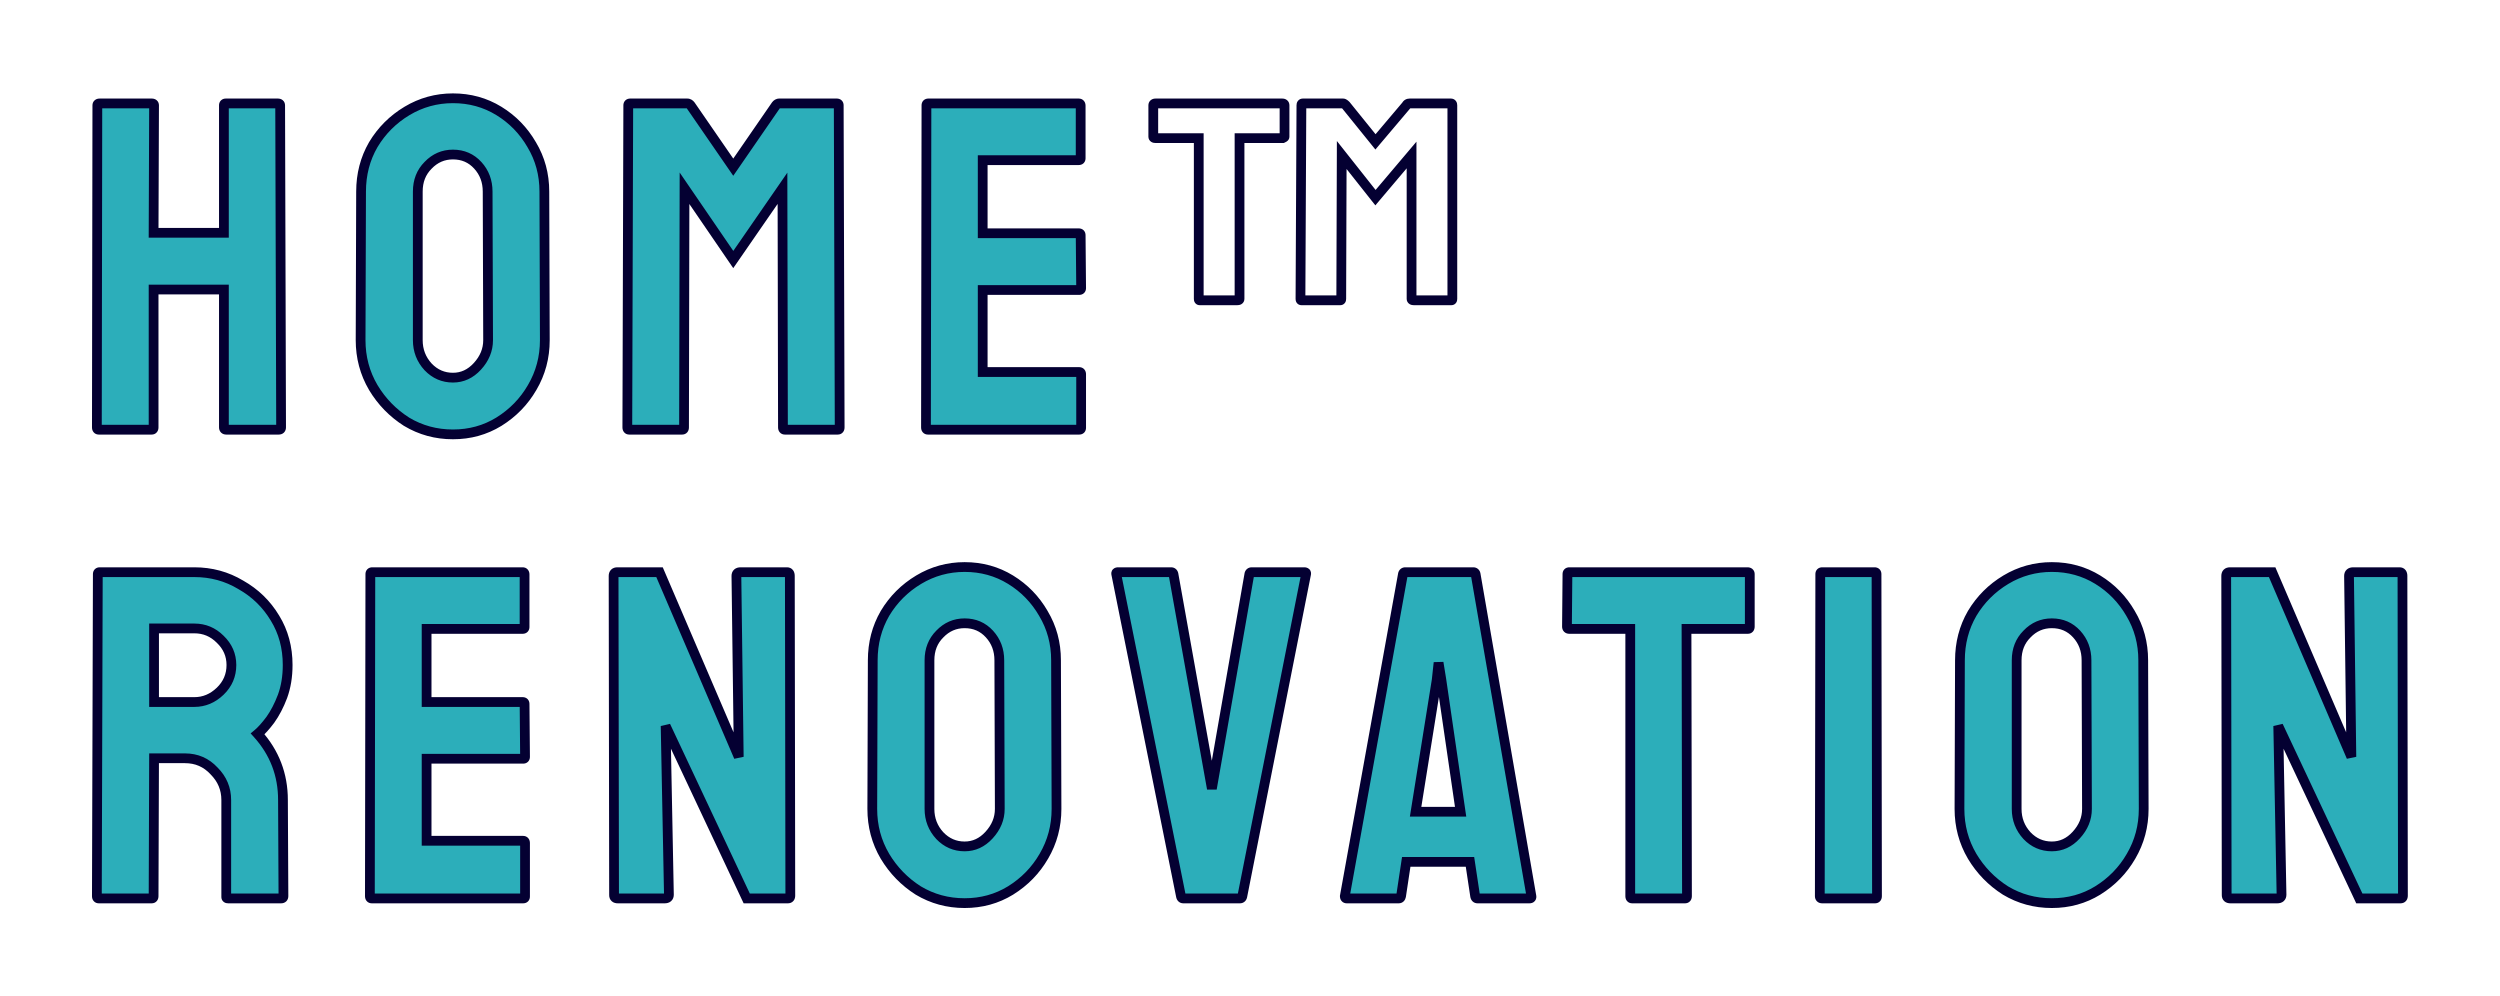 <svg width="128" height="51" viewBox="0 0 128 51" fill="none" xmlns="http://www.w3.org/2000/svg">
<g filter="url(#filter0_d)">
<path d="M5.056 18C4.992 18 4.96 17.96 4.96 17.88L4.984 1.392C4.984 1.328 5.024 1.296 5.104 1.296H7.768C7.848 1.296 7.888 1.328 7.888 1.392L7.864 7.92H11.464V1.392C11.464 1.328 11.496 1.296 11.56 1.296H14.224C14.304 1.296 14.344 1.328 14.344 1.392L14.392 17.88C14.392 17.96 14.352 18 14.272 18H11.584C11.504 18 11.464 17.96 11.464 17.88V10.824H7.864V17.88C7.864 17.96 7.832 18 7.768 18H5.056ZM23.191 18.24C22.327 18.24 21.535 18.024 20.815 17.592C20.111 17.144 19.543 16.56 19.111 15.84C18.679 15.104 18.463 14.296 18.463 13.416L18.487 5.808C18.487 4.928 18.695 4.128 19.111 3.408C19.543 2.688 20.119 2.112 20.839 1.68C21.559 1.248 22.343 1.032 23.191 1.032C24.055 1.032 24.839 1.248 25.543 1.68C26.247 2.112 26.807 2.688 27.223 3.408C27.655 4.128 27.871 4.928 27.871 5.808L27.895 13.416C27.895 14.296 27.679 15.104 27.247 15.84C26.831 16.56 26.263 17.144 25.543 17.592C24.839 18.024 24.055 18.24 23.191 18.24ZM23.191 15.336C23.671 15.336 24.087 15.144 24.439 14.76C24.807 14.36 24.991 13.912 24.991 13.416L24.967 5.808C24.967 5.28 24.799 4.832 24.463 4.464C24.127 4.096 23.703 3.912 23.191 3.912C22.695 3.912 22.271 4.096 21.919 4.464C21.567 4.816 21.391 5.264 21.391 5.808V13.416C21.391 13.944 21.567 14.4 21.919 14.784C22.271 15.152 22.695 15.336 23.191 15.336ZM32.215 18C32.151 18 32.119 17.96 32.119 17.88L32.167 1.392C32.167 1.328 32.199 1.296 32.263 1.296H35.191C35.255 1.296 35.311 1.328 35.359 1.392L37.543 4.56L39.727 1.392C39.775 1.328 39.831 1.296 39.895 1.296H42.847C42.911 1.296 42.943 1.328 42.943 1.392L42.991 17.88C42.991 17.96 42.959 18 42.895 18H40.183C40.119 18 40.087 17.96 40.087 17.88L40.063 5.64L37.543 9.288L35.047 5.64L35.023 17.88C35.023 17.96 34.991 18 34.927 18H32.215ZM47.506 18C47.442 18 47.41 17.96 47.41 17.88L47.434 1.392C47.434 1.328 47.466 1.296 47.53 1.296H55.234C55.298 1.296 55.33 1.336 55.33 1.416V4.104C55.33 4.168 55.298 4.2 55.234 4.2H50.314V7.944H55.234C55.298 7.944 55.33 7.976 55.33 8.04L55.354 10.752C55.354 10.816 55.322 10.848 55.258 10.848H50.314V15.048H55.258C55.322 15.048 55.354 15.088 55.354 15.168V17.904C55.354 17.968 55.322 18 55.258 18H47.506ZM5.056 42C4.992 42 4.96 41.96 4.96 41.88L5.008 25.392C5.008 25.328 5.04 25.296 5.104 25.296H9.952C10.816 25.296 11.608 25.512 12.328 25.944C13.064 26.36 13.648 26.928 14.08 27.648C14.512 28.352 14.728 29.152 14.728 30.048C14.728 30.64 14.64 31.176 14.464 31.656C14.288 32.12 14.08 32.52 13.84 32.856C13.6 33.176 13.384 33.416 13.192 33.576C14.056 34.536 14.488 35.664 14.488 36.96L14.512 41.88C14.512 41.96 14.472 42 14.392 42H11.68C11.616 42 11.584 41.976 11.584 41.928V36.96C11.584 36.384 11.376 35.888 10.96 35.472C10.56 35.04 10.064 34.824 9.472 34.824H7.888L7.864 41.88C7.864 41.96 7.832 42 7.768 42H5.056ZM7.888 31.944H9.952C10.448 31.944 10.888 31.76 11.272 31.392C11.656 31.024 11.848 30.576 11.848 30.048C11.848 29.536 11.656 29.096 11.272 28.728C10.904 28.36 10.464 28.176 9.952 28.176H7.888V31.944ZM19.034 42C18.97 42 18.938 41.96 18.938 41.88L18.962 25.392C18.962 25.328 18.994 25.296 19.058 25.296H26.762C26.826 25.296 26.858 25.336 26.858 25.416V28.104C26.858 28.168 26.826 28.2 26.762 28.2H21.842V31.944H26.762C26.826 31.944 26.858 31.976 26.858 32.04L26.882 34.752C26.882 34.816 26.85 34.848 26.786 34.848H21.842V39.048H26.786C26.85 39.048 26.882 39.088 26.882 39.168V41.904C26.882 41.968 26.85 42 26.786 42H19.034ZM31.632 42C31.504 42 31.44 41.944 31.44 41.832L31.416 25.488C31.416 25.36 31.48 25.296 31.608 25.296H33.768L37.824 34.752L37.704 25.488C37.704 25.36 37.776 25.296 37.92 25.296H40.296C40.392 25.296 40.44 25.36 40.44 25.488L40.464 41.856C40.464 41.952 40.424 42 40.344 42H38.232L34.08 33.168L34.248 41.808C34.248 41.936 34.176 42 34.032 42H31.632ZM49.389 42.24C48.525 42.24 47.733 42.024 47.013 41.592C46.309 41.144 45.741 40.56 45.309 39.84C44.877 39.104 44.661 38.296 44.661 37.416L44.685 29.808C44.685 28.928 44.893 28.128 45.309 27.408C45.741 26.688 46.317 26.112 47.037 25.68C47.757 25.248 48.541 25.032 49.389 25.032C50.253 25.032 51.037 25.248 51.741 25.68C52.445 26.112 53.005 26.688 53.421 27.408C53.853 28.128 54.069 28.928 54.069 29.808L54.093 37.416C54.093 38.296 53.877 39.104 53.445 39.84C53.029 40.56 52.461 41.144 51.741 41.592C51.037 42.024 50.253 42.24 49.389 42.24ZM49.389 39.336C49.869 39.336 50.285 39.144 50.637 38.76C51.005 38.36 51.189 37.912 51.189 37.416L51.165 29.808C51.165 29.28 50.997 28.832 50.661 28.464C50.325 28.096 49.901 27.912 49.389 27.912C48.893 27.912 48.469 28.096 48.117 28.464C47.765 28.816 47.589 29.264 47.589 29.808V37.416C47.589 37.944 47.765 38.4 48.117 38.784C48.469 39.152 48.893 39.336 49.389 39.336ZM60.584 42C60.52 42 60.48 41.96 60.464 41.88L57.152 25.392C57.136 25.328 57.168 25.296 57.248 25.296H59.96C60.024 25.296 60.064 25.328 60.08 25.392L62.048 36.384L63.968 25.392C63.984 25.328 64.024 25.296 64.088 25.296H66.776C66.856 25.296 66.888 25.328 66.872 25.392L63.608 41.88C63.592 41.96 63.552 42 63.488 42H60.584ZM68.855 41.88L71.831 25.392C71.847 25.328 71.887 25.296 71.951 25.296H75.431C75.495 25.296 75.535 25.328 75.551 25.392L78.407 41.88C78.423 41.96 78.391 42 78.311 42H75.647C75.583 42 75.543 41.96 75.527 41.88L75.263 40.128H71.999L71.735 41.88C71.719 41.96 71.679 42 71.615 42H68.951C68.887 42 68.855 41.96 68.855 41.88ZM72.479 37.56H74.783L73.799 30.816L73.655 29.928L73.559 30.816L72.479 37.56ZM83.565 42C83.501 42 83.469 41.96 83.469 41.88V28.2H80.349C80.269 28.2 80.229 28.16 80.229 28.08L80.253 25.392C80.253 25.328 80.285 25.296 80.349 25.296H89.469C89.549 25.296 89.589 25.328 89.589 25.392V28.08C89.589 28.16 89.557 28.2 89.493 28.2H86.349L86.373 41.88C86.373 41.96 86.341 42 86.277 42H83.565ZM93.294 42C93.214 42 93.174 41.96 93.174 41.88L93.198 25.392C93.198 25.328 93.23 25.296 93.294 25.296H95.982C96.046 25.296 96.078 25.328 96.078 25.392L96.102 41.88C96.102 41.96 96.07 42 96.006 42H93.294ZM105.053 42.24C104.189 42.24 103.397 42.024 102.677 41.592C101.973 41.144 101.405 40.56 100.973 39.84C100.541 39.104 100.325 38.296 100.325 37.416L100.349 29.808C100.349 28.928 100.557 28.128 100.973 27.408C101.405 26.688 101.981 26.112 102.701 25.68C103.421 25.248 104.205 25.032 105.053 25.032C105.917 25.032 106.701 25.248 107.405 25.68C108.109 26.112 108.669 26.688 109.085 27.408C109.517 28.128 109.733 28.928 109.733 29.808L109.757 37.416C109.757 38.296 109.541 39.104 109.109 39.84C108.693 40.56 108.125 41.144 107.405 41.592C106.701 42.024 105.917 42.24 105.053 42.24ZM105.053 39.336C105.533 39.336 105.949 39.144 106.301 38.76C106.669 38.36 106.853 37.912 106.853 37.416L106.829 29.808C106.829 29.28 106.661 28.832 106.325 28.464C105.989 28.096 105.565 27.912 105.053 27.912C104.557 27.912 104.133 28.096 103.781 28.464C103.429 28.816 103.253 29.264 103.253 29.808V37.416C103.253 37.944 103.429 38.4 103.781 38.784C104.133 39.152 104.557 39.336 105.053 39.336ZM114.198 42C114.07 42 114.006 41.944 114.006 41.832L113.982 25.488C113.982 25.36 114.046 25.296 114.174 25.296H116.334L120.39 34.752L120.27 25.488C120.27 25.36 120.342 25.296 120.486 25.296H122.862C122.958 25.296 123.006 25.36 123.006 25.488L123.03 41.856C123.03 41.952 122.99 42 122.91 42H120.798L116.646 33.168L116.814 41.808C116.814 41.936 116.742 42 116.598 42H114.198Z" fill="#2CAEBA"/>
<path d="M66.632 11.376C66.6 11.376 66.584 11.352 66.584 11.304L66.632 1.392C66.632 1.328 66.656 1.296 66.704 1.296H68.768C68.8 1.296 68.848 1.328 68.912 1.392L70.424 3.264L72.008 1.392C72.04 1.328 72.096 1.296 72.176 1.296H74.288C74.336 1.296 74.36 1.328 74.36 1.392V11.304C74.36 11.352 74.344 11.376 74.312 11.376H72.392C72.312 11.376 72.272 11.352 72.272 11.304V3.936L70.424 6.12L68.696 3.936L68.672 11.304C68.672 11.352 68.656 11.376 68.624 11.376H66.632ZM61.424 11.376C61.392 11.376 61.376 11.352 61.376 11.304V3.072H59.168C59.088 3.072 59.048 3.048 59.048 3V1.392C59.048 1.328 59.088 1.296 59.168 1.296H65.648C65.728 1.296 65.768 1.328 65.768 1.392V3C65.768 3.016 65.752 3.032 65.72 3.048C65.688 3.064 65.672 3.072 65.672 3.072H63.464V11.304C63.464 11.352 63.424 11.376 63.344 11.376H61.424Z" fill="white"/>
<path d="M4.96 17.88L4.71 17.88V17.88H4.96ZM4.984 1.392L5.234 1.392V1.392H4.984ZM7.888 1.392L8.138 1.393V1.392H7.888ZM7.864 7.92L7.614 7.919L7.613 8.17H7.864V7.92ZM11.464 7.92V8.17H11.714V7.92H11.464ZM14.344 1.392L14.094 1.392L14.094 1.393L14.344 1.392ZM14.392 17.88L14.642 17.88L14.642 17.879L14.392 17.88ZM11.464 10.824H11.714V10.574H11.464V10.824ZM7.864 10.824V10.574H7.614V10.824H7.864ZM5.056 17.75C5.066 17.75 5.086 17.752 5.11 17.762C5.136 17.773 5.161 17.791 5.179 17.814C5.214 17.857 5.21 17.893 5.21 17.88H4.71C4.71 17.947 4.722 18.043 4.789 18.126C4.864 18.22 4.969 18.25 5.056 18.25V17.75ZM5.21 17.88L5.234 1.392L4.734 1.392L4.71 17.88L5.21 17.88ZM5.234 1.392C5.234 1.402 5.233 1.422 5.222 1.446C5.211 1.472 5.193 1.497 5.17 1.515C5.127 1.55 5.091 1.546 5.104 1.546V1.046C5.037 1.046 4.941 1.058 4.858 1.125C4.764 1.2 4.734 1.305 4.734 1.392H5.234ZM5.104 1.546H7.768V1.046H5.104V1.546ZM7.768 1.546C7.781 1.546 7.745 1.55 7.702 1.515C7.679 1.497 7.661 1.472 7.65 1.446C7.639 1.422 7.638 1.402 7.638 1.392H8.138C8.138 1.305 8.108 1.2 8.014 1.125C7.931 1.058 7.835 1.046 7.768 1.046V1.546ZM7.638 1.391L7.614 7.919L8.114 7.921L8.138 1.393L7.638 1.391ZM7.864 8.17H11.464V7.67H7.864V8.17ZM11.714 7.92V1.392H11.214V7.92H11.714ZM11.714 1.392C11.714 1.399 11.712 1.449 11.665 1.497C11.617 1.544 11.566 1.546 11.56 1.546V1.046C11.489 1.046 11.391 1.064 11.311 1.143C11.232 1.223 11.214 1.321 11.214 1.392H11.714ZM11.56 1.546H14.224V1.046H11.56V1.546ZM14.224 1.546C14.237 1.546 14.201 1.55 14.158 1.515C14.134 1.497 14.117 1.472 14.106 1.446C14.095 1.422 14.094 1.402 14.094 1.392H14.594C14.594 1.305 14.564 1.2 14.47 1.125C14.387 1.058 14.291 1.046 14.224 1.046V1.546ZM14.094 1.393L14.142 17.881L14.642 17.879L14.594 1.391L14.094 1.393ZM14.142 17.88C14.142 17.88 14.142 17.87 14.147 17.853C14.153 17.836 14.165 17.814 14.185 17.793C14.206 17.773 14.228 17.761 14.245 17.755C14.262 17.75 14.272 17.75 14.272 17.75V18.25C14.351 18.25 14.455 18.23 14.539 18.147C14.622 18.063 14.642 17.959 14.642 17.88H14.142ZM14.272 17.75H11.584V18.25H14.272V17.75ZM11.584 17.75C11.584 17.75 11.594 17.75 11.611 17.755C11.628 17.761 11.65 17.773 11.671 17.793C11.691 17.814 11.703 17.836 11.709 17.853C11.714 17.87 11.714 17.88 11.714 17.88H11.214C11.214 17.959 11.234 18.063 11.317 18.147C11.401 18.23 11.505 18.25 11.584 18.25V17.75ZM11.714 17.88V10.824H11.214V17.88H11.714ZM11.464 10.574H7.864V11.074H11.464V10.574ZM7.614 10.824V17.88H8.114V10.824H7.614ZM7.614 17.88C7.614 17.893 7.61 17.857 7.645 17.814C7.663 17.791 7.688 17.773 7.714 17.762C7.738 17.752 7.758 17.75 7.768 17.75V18.25C7.855 18.25 7.96 18.22 8.035 18.126C8.102 18.043 8.114 17.947 8.114 17.88H7.614ZM7.768 17.75H5.056V18.25H7.768V17.75ZM20.815 17.592L20.68 17.803L20.686 17.806L20.815 17.592ZM19.111 15.84L18.895 15.967L18.896 15.969L19.111 15.84ZM18.463 13.416L18.213 13.415V13.416H18.463ZM18.487 5.808L18.737 5.809V5.808H18.487ZM19.111 3.408L18.896 3.279L18.894 3.283L19.111 3.408ZM20.839 1.68L20.967 1.894L20.967 1.894L20.839 1.68ZM25.543 1.68L25.412 1.893L25.412 1.893L25.543 1.68ZM27.223 3.408L27.006 3.533L27.008 3.537L27.223 3.408ZM27.871 5.808H27.621L27.621 5.809L27.871 5.808ZM27.895 13.416L28.145 13.416L28.145 13.415L27.895 13.416ZM27.247 15.84L27.031 15.713L27.03 15.715L27.247 15.84ZM25.543 17.592L25.673 17.805L25.675 17.804L25.543 17.592ZM24.439 14.76L24.255 14.591L24.254 14.591L24.439 14.76ZM24.991 13.416L25.241 13.416L25.241 13.415L24.991 13.416ZM24.967 5.808L24.717 5.808L24.717 5.809L24.967 5.808ZM24.463 4.464L24.647 4.295L24.647 4.295L24.463 4.464ZM21.919 4.464L22.095 4.641L22.099 4.637L21.919 4.464ZM21.919 14.784L21.734 14.953L21.738 14.957L21.919 14.784ZM23.191 17.99C22.371 17.99 21.623 17.786 20.943 17.378L20.686 17.806C21.446 18.262 22.283 18.49 23.191 18.49V17.99ZM20.949 17.381C20.278 16.954 19.737 16.398 19.325 15.711L18.896 15.969C19.348 16.722 19.944 17.334 20.68 17.803L20.949 17.381ZM19.326 15.713C18.918 15.017 18.713 14.253 18.713 13.416H18.213C18.213 14.339 18.44 15.191 18.895 15.967L19.326 15.713ZM18.713 13.417L18.737 5.809L18.237 5.807L18.213 13.415L18.713 13.417ZM18.737 5.808C18.737 4.969 18.934 4.213 19.327 3.533L18.894 3.283C18.455 4.043 18.237 4.887 18.237 5.808H18.737ZM19.325 3.537C19.736 2.852 20.282 2.305 20.967 1.894L20.71 1.466C19.955 1.919 19.349 2.524 18.896 3.279L19.325 3.537ZM20.967 1.894C21.648 1.486 22.387 1.282 23.191 1.282V0.782C22.298 0.782 21.469 1.01 20.71 1.466L20.967 1.894ZM23.191 1.282C24.011 1.282 24.749 1.486 25.412 1.893L25.673 1.467C24.928 1.01 24.099 0.782 23.191 0.782V1.282ZM25.412 1.893C26.08 2.303 26.611 2.849 27.006 3.533L27.439 3.283C27.002 2.527 26.413 1.921 25.673 1.467L25.412 1.893ZM27.008 3.537C27.416 4.216 27.621 4.971 27.621 5.808H28.121C28.121 4.885 27.893 4.04 27.437 3.279L27.008 3.537ZM27.621 5.809L27.645 13.417L28.145 13.415L28.121 5.807L27.621 5.809ZM27.645 13.416C27.645 14.253 27.44 15.017 27.031 15.713L27.462 15.967C27.918 15.191 28.145 14.339 28.145 13.416H27.645ZM27.03 15.715C26.635 16.399 26.096 16.953 25.41 17.38L25.675 17.804C26.429 17.335 27.026 16.721 27.463 15.965L27.03 15.715ZM25.412 17.379C24.749 17.786 24.011 17.99 23.191 17.99V18.49C24.099 18.49 24.928 18.262 25.673 17.805L25.412 17.379ZM23.191 15.586C23.747 15.586 24.228 15.36 24.623 14.929L24.254 14.591C23.945 14.928 23.594 15.086 23.191 15.086V15.586ZM24.623 14.929C25.029 14.488 25.241 13.981 25.241 13.416H24.741C24.741 13.843 24.585 14.232 24.255 14.591L24.623 14.929ZM25.241 13.415L25.217 5.807L24.717 5.809L24.741 13.417L25.241 13.415ZM25.217 5.808C25.217 5.222 25.028 4.712 24.647 4.295L24.278 4.633C24.569 4.952 24.717 5.338 24.717 5.808H25.217ZM24.647 4.295C24.262 3.874 23.771 3.662 23.191 3.662V4.162C23.635 4.162 23.991 4.318 24.278 4.633L24.647 4.295ZM23.191 3.662C22.624 3.662 22.136 3.875 21.738 4.291L22.099 4.637C22.405 4.317 22.765 4.162 23.191 4.162V3.662ZM21.742 4.287C21.338 4.691 21.141 5.204 21.141 5.808H21.641C21.641 5.324 21.795 4.941 22.095 4.641L21.742 4.287ZM21.141 5.808V13.416H21.641V5.808H21.141ZM21.141 13.416C21.141 14.006 21.339 14.522 21.734 14.953L22.103 14.615C21.794 14.278 21.641 13.882 21.641 13.416H21.141ZM21.738 14.957C22.136 15.373 22.624 15.586 23.191 15.586V15.086C22.765 15.086 22.405 14.931 22.099 14.611L21.738 14.957ZM32.119 17.88L31.869 17.879V17.88H32.119ZM32.167 1.392L32.417 1.393V1.392H32.167ZM35.359 1.392L35.565 1.25L35.559 1.242L35.359 1.392ZM37.543 4.56L37.337 4.702L37.543 5L37.749 4.702L37.543 4.56ZM39.727 1.392L39.527 1.242L39.522 1.25L39.727 1.392ZM42.943 1.392L42.693 1.392L42.693 1.393L42.943 1.392ZM42.991 17.88L43.241 17.88L43.241 17.879L42.991 17.88ZM40.087 17.88H40.337L40.337 17.88L40.087 17.88ZM40.063 5.64L40.313 5.64L40.312 4.84L39.858 5.498L40.063 5.64ZM37.543 9.288L37.337 9.429L37.542 9.729L37.749 9.43L37.543 9.288ZM35.047 5.64L35.254 5.499L34.799 4.834L34.797 5.64L35.047 5.64ZM35.023 17.88L34.773 17.88V17.88H35.023ZM32.215 17.75C32.225 17.75 32.245 17.752 32.27 17.762C32.296 17.773 32.32 17.791 32.339 17.814C32.373 17.857 32.369 17.893 32.369 17.88H31.869C31.869 17.947 31.882 18.043 31.948 18.126C32.023 18.22 32.128 18.25 32.215 18.25V17.75ZM32.369 17.881L32.417 1.393L31.917 1.391L31.869 17.879L32.369 17.881ZM32.417 1.392C32.417 1.399 32.416 1.449 32.368 1.497C32.321 1.544 32.27 1.546 32.263 1.546V1.046C32.193 1.046 32.094 1.064 32.015 1.143C31.935 1.223 31.917 1.321 31.917 1.392H32.417ZM32.263 1.546H35.191V1.046H32.263V1.546ZM35.191 1.546C35.186 1.546 35.18 1.545 35.173 1.544C35.167 1.542 35.161 1.539 35.157 1.537C35.15 1.533 35.151 1.531 35.159 1.542L35.559 1.242C35.477 1.133 35.354 1.046 35.191 1.046V1.546ZM35.154 1.534L37.337 4.702L37.749 4.418L35.565 1.25L35.154 1.534ZM37.749 4.702L39.933 1.534L39.522 1.25L37.337 4.418L37.749 4.702ZM39.927 1.542C39.936 1.531 39.937 1.533 39.929 1.537C39.925 1.539 39.92 1.542 39.913 1.544C39.907 1.545 39.901 1.546 39.895 1.546V1.046C39.733 1.046 39.609 1.133 39.527 1.242L39.927 1.542ZM39.895 1.546H42.847V1.046H39.895V1.546ZM42.847 1.546C42.841 1.546 42.79 1.544 42.743 1.497C42.695 1.449 42.693 1.399 42.693 1.392H43.193C43.193 1.321 43.176 1.223 43.096 1.143C43.017 1.064 42.918 1.046 42.847 1.046V1.546ZM42.693 1.393L42.741 17.881L43.241 17.879L43.193 1.391L42.693 1.393ZM42.741 17.88C42.741 17.893 42.738 17.857 42.772 17.814C42.791 17.791 42.815 17.773 42.841 17.762C42.866 17.752 42.886 17.75 42.895 17.75V18.25C42.983 18.25 43.087 18.22 43.163 18.126C43.229 18.043 43.241 17.947 43.241 17.88H42.741ZM42.895 17.75H40.183V18.25H42.895V17.75ZM40.183 17.75C40.193 17.75 40.213 17.752 40.237 17.762C40.264 17.773 40.288 17.791 40.307 17.814C40.341 17.857 40.337 17.893 40.337 17.88H39.837C39.837 17.947 39.85 18.043 39.916 18.126C39.991 18.22 40.096 18.25 40.183 18.25V17.75ZM40.337 17.88L40.313 5.64L39.813 5.64L39.837 17.881L40.337 17.88ZM39.858 5.498L37.338 9.146L37.749 9.43L40.269 5.782L39.858 5.498ZM37.75 9.147L35.254 5.499L34.841 5.781L37.337 9.429L37.75 9.147ZM34.797 5.64L34.773 17.88L35.273 17.881L35.297 5.64L34.797 5.64ZM34.773 17.88C34.773 17.893 34.77 17.857 34.804 17.814C34.823 17.791 34.847 17.773 34.873 17.762C34.898 17.752 34.918 17.75 34.927 17.75V18.25C35.015 18.25 35.12 18.22 35.195 18.126C35.261 18.043 35.273 17.947 35.273 17.88H34.773ZM34.927 17.75H32.215V18.25H34.927V17.75ZM47.41 17.88L47.16 17.88V17.88H47.41ZM47.434 1.392L47.684 1.392V1.392H47.434ZM50.314 4.2V3.95H50.064V4.2H50.314ZM50.314 7.944H50.064V8.194H50.314V7.944ZM55.33 8.04L55.08 8.04L55.08 8.042L55.33 8.04ZM55.354 10.752L55.604 10.752L55.604 10.75L55.354 10.752ZM50.314 10.848V10.598H50.064V10.848H50.314ZM50.314 15.048H50.064V15.298H50.314V15.048ZM47.506 17.75C47.516 17.75 47.535 17.752 47.56 17.762C47.586 17.773 47.611 17.791 47.629 17.814C47.664 17.857 47.66 17.893 47.66 17.88H47.16C47.16 17.947 47.172 18.043 47.239 18.126C47.314 18.22 47.419 18.25 47.506 18.25V17.75ZM47.66 17.88L47.684 1.392L47.184 1.392L47.16 17.88L47.66 17.88ZM47.684 1.392C47.684 1.399 47.682 1.449 47.635 1.497C47.587 1.544 47.536 1.546 47.53 1.546V1.046C47.459 1.046 47.361 1.064 47.281 1.143C47.202 1.223 47.184 1.321 47.184 1.392H47.684ZM47.53 1.546H55.234V1.046H47.53V1.546ZM55.234 1.546C55.224 1.546 55.205 1.545 55.18 1.534C55.154 1.523 55.129 1.505 55.111 1.482C55.076 1.439 55.08 1.403 55.08 1.416H55.58C55.58 1.349 55.568 1.253 55.501 1.17C55.426 1.076 55.321 1.046 55.234 1.046V1.546ZM55.08 1.416V4.104H55.58V1.416H55.08ZM55.08 4.104C55.08 4.097 55.082 4.047 55.129 3.999C55.177 3.952 55.227 3.95 55.234 3.95V4.45C55.304 4.45 55.403 4.432 55.483 4.353C55.562 4.273 55.58 4.175 55.58 4.104H55.08ZM55.234 3.95H50.314V4.45H55.234V3.95ZM50.064 4.2V7.944H50.564V4.2H50.064ZM50.314 8.194H55.234V7.694H50.314V8.194ZM55.234 8.194C55.227 8.194 55.177 8.192 55.129 8.145C55.082 8.097 55.08 8.047 55.08 8.04H55.58C55.58 7.969 55.562 7.871 55.483 7.791C55.403 7.712 55.304 7.694 55.234 7.694V8.194ZM55.08 8.042L55.104 10.754L55.604 10.75L55.58 8.038L55.08 8.042ZM55.104 10.752C55.104 10.745 55.106 10.695 55.153 10.647C55.201 10.6 55.252 10.598 55.258 10.598V11.098C55.328 11.098 55.427 11.08 55.507 11.001C55.586 10.921 55.604 10.822 55.604 10.752H55.104ZM55.258 10.598H50.314V11.098H55.258V10.598ZM50.064 10.848V15.048H50.564V10.848H50.064ZM50.314 15.298H55.258V14.798H50.314V15.298ZM55.258 15.298C55.248 15.298 55.228 15.296 55.204 15.286C55.178 15.275 55.153 15.258 55.135 15.234C55.1 15.191 55.104 15.155 55.104 15.168H55.604C55.604 15.101 55.592 15.005 55.525 14.922C55.45 14.828 55.345 14.798 55.258 14.798V15.298ZM55.104 15.168V17.904H55.604V15.168H55.104ZM55.104 17.904C55.104 17.898 55.106 17.847 55.153 17.799C55.201 17.752 55.252 17.75 55.258 17.75V18.25C55.328 18.25 55.427 18.232 55.507 18.153C55.586 18.073 55.604 17.974 55.604 17.904H55.104ZM55.258 17.75H47.506V18.25H55.258V17.75ZM66.584 11.304L66.334 11.303V11.304H66.584ZM66.632 1.392L66.882 1.393V1.392H66.632ZM68.912 1.392L69.107 1.235L69.098 1.225L69.089 1.215L68.912 1.392ZM70.424 3.264L70.23 3.421L70.42 3.656L70.615 3.425L70.424 3.264ZM72.008 1.392L72.199 1.553L72.218 1.531L72.232 1.504L72.008 1.392ZM72.272 3.936H72.522V3.254L72.081 3.775L72.272 3.936ZM70.424 6.12L70.228 6.275L70.418 6.515L70.615 6.281L70.424 6.12ZM68.696 3.936L68.892 3.781L68.448 3.22L68.446 3.935L68.696 3.936ZM68.672 11.304L68.422 11.303V11.304H68.672ZM61.376 3.072H61.626V2.822H61.376V3.072ZM65.672 3.072V3.322H65.731L65.784 3.296L65.672 3.072ZM63.464 3.072V2.822H63.214V3.072H63.464ZM66.632 11.126C66.656 11.126 66.688 11.13 66.723 11.148C66.759 11.166 66.786 11.192 66.804 11.219C66.821 11.245 66.828 11.268 66.831 11.281C66.834 11.294 66.834 11.303 66.834 11.304H66.334C66.334 11.348 66.34 11.425 66.388 11.497C66.448 11.587 66.543 11.626 66.632 11.626V11.126ZM66.834 11.305L66.882 1.393L66.382 1.391L66.334 11.303L66.834 11.305ZM66.882 1.392C66.882 1.384 66.885 1.424 66.85 1.47C66.831 1.496 66.805 1.517 66.774 1.53C66.745 1.543 66.72 1.546 66.704 1.546V1.046C66.619 1.046 66.519 1.078 66.45 1.17C66.391 1.248 66.382 1.336 66.382 1.392H66.882ZM66.704 1.546H68.768V1.046H66.704V1.546ZM68.768 1.546C68.735 1.546 68.712 1.538 68.702 1.534C68.692 1.53 68.687 1.527 68.689 1.528C68.691 1.529 68.696 1.533 68.704 1.54C68.713 1.547 68.723 1.556 68.735 1.569L69.089 1.215C69.051 1.177 69.01 1.141 68.967 1.112C68.93 1.088 68.859 1.046 68.768 1.046V1.546ZM68.718 1.549L70.23 3.421L70.619 3.107L69.107 1.235L68.718 1.549ZM70.615 3.425L72.199 1.553L71.817 1.231L70.233 3.103L70.615 3.425ZM72.232 1.504C72.23 1.507 72.227 1.512 72.221 1.519C72.215 1.526 72.207 1.532 72.198 1.537C72.18 1.547 72.169 1.546 72.176 1.546V1.046C72.103 1.046 72.024 1.061 71.95 1.103C71.875 1.146 71.82 1.209 71.784 1.28L72.232 1.504ZM72.176 1.546H74.288V1.046H72.176V1.546ZM74.288 1.546C74.273 1.546 74.247 1.543 74.218 1.53C74.188 1.517 74.161 1.496 74.142 1.47C74.107 1.424 74.11 1.384 74.11 1.392H74.61C74.61 1.336 74.601 1.248 74.542 1.17C74.473 1.078 74.373 1.046 74.288 1.046V1.546ZM74.11 1.392V11.304H74.61V1.392H74.11ZM74.11 11.304C74.11 11.303 74.11 11.294 74.113 11.281C74.116 11.268 74.123 11.245 74.14 11.219C74.158 11.192 74.186 11.166 74.221 11.148C74.256 11.13 74.289 11.126 74.312 11.126V11.626C74.401 11.626 74.496 11.587 74.556 11.497C74.604 11.425 74.61 11.348 74.61 11.304H74.11ZM74.312 11.126H72.392V11.626H74.312V11.126ZM72.392 11.126C72.369 11.126 72.393 11.121 72.431 11.144C72.453 11.157 72.479 11.18 72.498 11.214C72.517 11.248 72.522 11.281 72.522 11.304H72.022C72.022 11.413 72.076 11.514 72.174 11.572C72.251 11.619 72.335 11.626 72.392 11.626V11.126ZM72.522 11.304V3.936H72.022V11.304H72.522ZM72.081 3.775L70.233 5.959L70.615 6.281L72.463 4.097L72.081 3.775ZM70.62 5.965L68.892 3.781L68.5 4.091L70.228 6.275L70.62 5.965ZM68.446 3.935L68.422 11.303L68.922 11.305L68.946 3.937L68.446 3.935ZM68.422 11.304C68.422 11.303 68.422 11.294 68.425 11.281C68.428 11.268 68.435 11.245 68.452 11.219C68.47 11.192 68.498 11.166 68.533 11.148C68.568 11.13 68.601 11.126 68.624 11.126V11.626C68.713 11.626 68.808 11.587 68.868 11.497C68.916 11.425 68.922 11.348 68.922 11.304H68.422ZM68.624 11.126H66.632V11.626H68.624V11.126ZM61.424 11.126C61.447 11.126 61.48 11.13 61.515 11.148C61.551 11.166 61.578 11.192 61.596 11.219C61.613 11.245 61.62 11.268 61.623 11.281C61.626 11.294 61.626 11.303 61.626 11.304H61.126C61.126 11.348 61.132 11.425 61.18 11.497C61.24 11.587 61.335 11.626 61.424 11.626V11.126ZM61.626 11.304V3.072H61.126V11.304H61.626ZM61.376 2.822H59.168V3.322H61.376V2.822ZM59.168 2.822C59.145 2.822 59.169 2.817 59.207 2.84C59.229 2.853 59.255 2.876 59.274 2.91C59.293 2.944 59.298 2.977 59.298 3H58.798C58.798 3.109 58.852 3.21 58.95 3.268C59.027 3.315 59.111 3.322 59.168 3.322V2.822ZM59.298 3V1.392H58.798V3H59.298ZM59.298 1.392C59.298 1.402 59.297 1.422 59.286 1.446C59.276 1.472 59.258 1.497 59.234 1.515C59.191 1.55 59.155 1.546 59.168 1.546V1.046C59.101 1.046 59.005 1.058 58.922 1.125C58.828 1.2 58.798 1.305 58.798 1.392H59.298ZM59.168 1.546H65.648V1.046H59.168V1.546ZM65.648 1.546C65.661 1.546 65.625 1.55 65.582 1.515C65.559 1.497 65.541 1.472 65.53 1.446C65.52 1.422 65.518 1.402 65.518 1.392H66.018C66.018 1.305 65.988 1.2 65.894 1.125C65.811 1.058 65.715 1.046 65.648 1.046V1.546ZM65.518 1.392V3H66.018V1.392H65.518ZM65.518 3C65.518 2.918 65.56 2.866 65.579 2.847C65.598 2.828 65.613 2.822 65.608 2.824L65.832 3.272C65.86 3.258 65.898 3.236 65.933 3.201C65.968 3.166 66.018 3.098 66.018 3H65.518ZM65.608 2.824C65.608 2.824 65.608 2.824 65.608 2.824C65.608 2.825 65.608 2.825 65.608 2.825C65.608 2.825 65.608 2.825 65.608 2.825C65.608 2.825 65.608 2.825 65.608 2.825C65.608 2.825 65.608 2.825 65.607 2.825C65.607 2.825 65.607 2.825 65.607 2.825C65.607 2.825 65.607 2.825 65.607 2.825C65.607 2.825 65.607 2.825 65.607 2.825C65.607 2.825 65.607 2.825 65.607 2.825C65.607 2.825 65.606 2.825 65.606 2.825C65.606 2.825 65.606 2.825 65.606 2.825C65.606 2.825 65.606 2.825 65.606 2.825C65.606 2.826 65.606 2.826 65.606 2.826C65.606 2.826 65.606 2.826 65.606 2.826C65.606 2.826 65.606 2.826 65.606 2.826C65.606 2.826 65.605 2.826 65.605 2.826C65.605 2.826 65.605 2.826 65.605 2.826C65.605 2.826 65.605 2.826 65.605 2.826C65.605 2.826 65.605 2.826 65.605 2.826C65.605 2.826 65.605 2.826 65.605 2.826C65.605 2.826 65.605 2.826 65.605 2.826C65.604 2.826 65.604 2.826 65.604 2.826C65.604 2.826 65.604 2.826 65.604 2.826C65.604 2.827 65.604 2.827 65.604 2.827C65.604 2.827 65.604 2.827 65.604 2.827C65.604 2.827 65.604 2.827 65.604 2.827C65.603 2.827 65.603 2.827 65.603 2.827C65.603 2.827 65.603 2.827 65.603 2.827C65.603 2.827 65.603 2.827 65.603 2.827C65.603 2.827 65.603 2.827 65.603 2.827C65.603 2.827 65.603 2.827 65.603 2.827C65.603 2.827 65.603 2.827 65.603 2.827C65.603 2.827 65.602 2.827 65.602 2.827C65.602 2.827 65.602 2.827 65.602 2.827C65.602 2.828 65.602 2.828 65.602 2.828C65.602 2.828 65.602 2.828 65.602 2.828C65.602 2.828 65.602 2.828 65.602 2.828C65.602 2.828 65.602 2.828 65.602 2.828C65.601 2.828 65.601 2.828 65.601 2.828C65.601 2.828 65.601 2.828 65.601 2.828C65.601 2.828 65.601 2.828 65.601 2.828C65.601 2.828 65.601 2.828 65.601 2.828C65.601 2.828 65.601 2.828 65.601 2.828C65.6 2.828 65.6 2.828 65.6 2.828C65.6 2.828 65.6 2.828 65.6 2.828C65.6 2.828 65.6 2.828 65.6 2.829C65.6 2.829 65.6 2.829 65.6 2.829C65.6 2.829 65.6 2.829 65.6 2.829C65.6 2.829 65.6 2.829 65.6 2.829C65.6 2.829 65.6 2.829 65.599 2.829C65.599 2.829 65.599 2.829 65.599 2.829C65.599 2.829 65.599 2.829 65.599 2.829C65.599 2.829 65.599 2.829 65.599 2.829C65.599 2.829 65.599 2.829 65.599 2.829C65.599 2.829 65.599 2.829 65.599 2.829C65.599 2.829 65.599 2.829 65.598 2.829C65.598 2.829 65.598 2.829 65.598 2.829C65.598 2.829 65.598 2.829 65.598 2.83C65.598 2.83 65.598 2.83 65.598 2.83C65.598 2.83 65.598 2.83 65.598 2.83C65.598 2.83 65.598 2.83 65.598 2.83C65.597 2.83 65.597 2.83 65.597 2.83C65.597 2.83 65.597 2.83 65.597 2.83C65.597 2.83 65.597 2.83 65.597 2.83C65.597 2.83 65.597 2.83 65.597 2.83C65.597 2.83 65.597 2.83 65.597 2.83C65.597 2.83 65.597 2.83 65.597 2.83C65.597 2.83 65.597 2.83 65.596 2.83C65.596 2.83 65.596 2.83 65.596 2.83C65.596 2.83 65.596 2.83 65.596 2.831C65.596 2.831 65.596 2.831 65.596 2.831C65.596 2.831 65.596 2.831 65.596 2.831C65.596 2.831 65.596 2.831 65.596 2.831C65.596 2.831 65.596 2.831 65.595 2.831C65.595 2.831 65.595 2.831 65.595 2.831C65.595 2.831 65.595 2.831 65.595 2.831C65.595 2.831 65.595 2.831 65.595 2.831C65.595 2.831 65.595 2.831 65.595 2.831C65.595 2.831 65.595 2.831 65.595 2.831C65.595 2.831 65.594 2.831 65.594 2.831C65.594 2.831 65.594 2.831 65.594 2.831C65.594 2.831 65.594 2.831 65.594 2.831C65.594 2.831 65.594 2.832 65.594 2.832C65.594 2.832 65.594 2.832 65.594 2.832C65.594 2.832 65.594 2.832 65.594 2.832C65.594 2.832 65.594 2.832 65.594 2.832C65.594 2.832 65.593 2.832 65.593 2.832C65.593 2.832 65.593 2.832 65.593 2.832C65.593 2.832 65.593 2.832 65.593 2.832C65.593 2.832 65.593 2.832 65.593 2.832C65.593 2.832 65.593 2.832 65.593 2.832C65.593 2.832 65.593 2.832 65.593 2.832C65.593 2.832 65.593 2.832 65.593 2.832C65.592 2.832 65.592 2.832 65.592 2.832C65.592 2.832 65.592 2.832 65.592 2.832C65.592 2.833 65.592 2.833 65.592 2.833C65.592 2.833 65.592 2.833 65.592 2.833C65.592 2.833 65.592 2.833 65.592 2.833C65.592 2.833 65.592 2.833 65.592 2.833C65.591 2.833 65.591 2.833 65.591 2.833C65.591 2.833 65.591 2.833 65.591 2.833C65.591 2.833 65.591 2.833 65.591 2.833C65.591 2.833 65.591 2.833 65.591 2.833C65.591 2.833 65.591 2.833 65.591 2.833C65.591 2.833 65.591 2.833 65.591 2.833C65.591 2.833 65.591 2.833 65.591 2.833C65.591 2.833 65.59 2.833 65.59 2.833C65.59 2.833 65.59 2.833 65.59 2.833C65.59 2.833 65.59 2.833 65.59 2.834C65.59 2.834 65.59 2.834 65.59 2.834C65.59 2.834 65.59 2.834 65.59 2.834C65.59 2.834 65.59 2.834 65.59 2.834C65.59 2.834 65.59 2.834 65.59 2.834C65.589 2.834 65.589 2.834 65.589 2.834C65.589 2.834 65.589 2.834 65.589 2.834C65.589 2.834 65.589 2.834 65.589 2.834C65.589 2.834 65.589 2.834 65.589 2.834C65.589 2.834 65.589 2.834 65.589 2.834C65.589 2.834 65.589 2.834 65.589 2.834C65.589 2.834 65.588 2.834 65.588 2.834C65.588 2.834 65.588 2.834 65.588 2.834C65.588 2.834 65.588 2.834 65.588 2.834C65.588 2.834 65.588 2.835 65.588 2.835C65.588 2.835 65.588 2.835 65.588 2.835C65.588 2.835 65.588 2.835 65.588 2.835C65.588 2.835 65.588 2.835 65.588 2.835C65.588 2.835 65.588 2.835 65.588 2.835C65.587 2.835 65.587 2.835 65.587 2.835C65.587 2.835 65.587 2.835 65.587 2.835C65.587 2.835 65.587 2.835 65.587 2.835C65.587 2.835 65.587 2.835 65.587 2.835C65.587 2.835 65.587 2.835 65.587 2.835C65.587 2.835 65.587 2.835 65.587 2.835C65.587 2.835 65.587 2.835 65.587 2.835C65.586 2.835 65.586 2.835 65.586 2.835C65.586 2.835 65.586 2.835 65.586 2.835C65.586 2.835 65.586 2.835 65.586 2.836C65.586 2.836 65.586 2.836 65.586 2.836C65.586 2.836 65.586 2.836 65.586 2.836C65.586 2.836 65.586 2.836 65.586 2.836C65.586 2.836 65.586 2.836 65.585 2.836C65.585 2.836 65.585 2.836 65.585 2.836C65.585 2.836 65.585 2.836 65.585 2.836C65.585 2.836 65.585 2.836 65.585 2.836C65.585 2.836 65.585 2.836 65.585 2.836C65.585 2.836 65.585 2.836 65.585 2.836C65.585 2.836 65.585 2.836 65.585 2.836C65.585 2.836 65.585 2.836 65.585 2.836C65.585 2.836 65.585 2.836 65.584 2.836C65.584 2.836 65.584 2.836 65.584 2.836C65.584 2.836 65.584 2.836 65.584 2.836C65.584 2.836 65.584 2.837 65.584 2.837C65.584 2.837 65.584 2.837 65.584 2.837C65.584 2.837 65.584 2.837 65.584 2.837C65.584 2.837 65.584 2.837 65.584 2.837C65.584 2.837 65.584 2.837 65.584 2.837C65.584 2.837 65.583 2.837 65.583 2.837C65.583 2.837 65.583 2.837 65.583 2.837C65.583 2.837 65.583 2.837 65.583 2.837C65.583 2.837 65.583 2.837 65.583 2.837C65.583 2.837 65.583 2.837 65.583 2.837C65.583 2.837 65.583 2.837 65.583 2.837C65.583 2.837 65.583 2.837 65.583 2.837C65.583 2.837 65.582 2.837 65.582 2.837C65.582 2.837 65.582 2.837 65.582 2.837C65.582 2.837 65.582 2.837 65.582 2.837C65.582 2.837 65.582 2.837 65.582 2.837C65.582 2.838 65.582 2.838 65.582 2.838C65.582 2.838 65.582 2.838 65.582 2.838C65.582 2.838 65.582 2.838 65.582 2.838C65.582 2.838 65.582 2.838 65.582 2.838C65.582 2.838 65.582 2.838 65.582 2.838C65.581 2.838 65.581 2.838 65.581 2.838C65.581 2.838 65.581 2.838 65.581 2.838C65.581 2.838 65.581 2.838 65.581 2.838C65.581 2.838 65.581 2.838 65.581 2.838C65.581 2.838 65.581 2.838 65.581 2.838C65.581 2.838 65.581 2.838 65.581 2.838C65.581 2.838 65.581 2.838 65.581 2.838C65.581 2.838 65.581 2.838 65.581 2.838C65.581 2.838 65.58 2.838 65.58 2.838C65.58 2.838 65.58 2.838 65.58 2.838C65.58 2.838 65.58 2.838 65.58 2.838C65.58 2.838 65.58 2.839 65.58 2.839C65.58 2.839 65.58 2.839 65.58 2.839C65.58 2.839 65.58 2.839 65.58 2.839C65.58 2.839 65.58 2.839 65.58 2.839C65.58 2.839 65.58 2.839 65.579 2.839C65.579 2.839 65.579 2.839 65.579 2.839C65.579 2.839 65.579 2.839 65.579 2.839C65.579 2.839 65.579 2.839 65.579 2.839C65.579 2.839 65.579 2.839 65.579 2.839C65.579 2.839 65.579 2.839 65.579 2.839C65.579 2.839 65.579 2.839 65.579 2.839C65.579 2.839 65.579 2.839 65.579 2.839C65.579 2.839 65.579 2.839 65.579 2.839C65.579 2.839 65.579 2.839 65.579 2.839C65.579 2.839 65.578 2.839 65.578 2.839C65.578 2.839 65.578 2.839 65.578 2.839C65.578 2.839 65.578 2.839 65.578 2.839C65.578 2.84 65.578 2.84 65.578 2.84C65.578 2.84 65.578 2.84 65.578 2.84C65.578 2.84 65.578 2.84 65.578 2.84C65.578 2.84 65.578 2.84 65.578 2.84C65.578 2.84 65.578 2.84 65.578 2.84C65.578 2.84 65.578 2.84 65.578 2.84C65.577 2.84 65.577 2.84 65.577 2.84C65.577 2.84 65.577 2.84 65.577 2.84C65.577 2.84 65.577 2.84 65.577 2.84C65.577 2.84 65.577 2.84 65.577 2.84C65.577 2.84 65.577 2.84 65.577 2.84C65.577 2.84 65.577 2.84 65.577 2.84C65.577 2.84 65.577 2.84 65.577 2.84C65.577 2.84 65.577 2.84 65.577 2.84C65.576 2.84 65.576 2.84 65.576 2.84C65.576 2.84 65.576 2.84 65.576 2.84C65.576 2.84 65.576 2.84 65.576 2.84C65.576 2.84 65.576 2.84 65.576 2.84C65.576 2.841 65.576 2.841 65.576 2.841C65.576 2.841 65.576 2.841 65.576 2.841C65.576 2.841 65.576 2.841 65.576 2.841C65.576 2.841 65.576 2.841 65.576 2.841C65.576 2.841 65.576 2.841 65.576 2.841C65.576 2.841 65.576 2.841 65.576 2.841C65.576 2.841 65.575 2.841 65.575 2.841C65.575 2.841 65.575 2.841 65.575 2.841C65.575 2.841 65.575 2.841 65.575 2.841C65.575 2.841 65.575 2.841 65.575 2.841C65.575 2.841 65.575 2.841 65.575 2.841C65.575 2.841 65.575 2.841 65.575 2.841C65.575 2.841 65.575 2.841 65.575 2.841C65.575 2.841 65.575 2.841 65.575 2.841C65.575 2.841 65.575 2.841 65.575 2.841C65.575 2.841 65.575 2.841 65.575 2.841C65.574 2.841 65.574 2.841 65.574 2.841C65.574 2.841 65.574 2.841 65.574 2.841C65.574 2.841 65.574 2.841 65.574 2.841C65.574 2.841 65.574 2.841 65.574 2.842C65.574 2.842 65.574 2.842 65.574 2.842C65.574 2.842 65.574 2.842 65.574 2.842C65.574 2.842 65.574 2.842 65.574 2.842C65.574 2.842 65.574 2.842 65.574 2.842C65.574 2.842 65.574 2.842 65.574 2.842C65.573 2.842 65.573 2.842 65.573 2.842C65.573 2.842 65.573 2.842 65.573 2.842C65.573 2.842 65.573 2.842 65.573 2.842C65.573 2.842 65.573 2.842 65.573 2.842C65.573 2.842 65.573 2.842 65.573 2.842C65.573 2.842 65.573 2.842 65.573 2.842C65.573 2.842 65.573 2.842 65.573 2.842C65.573 2.842 65.573 2.842 65.573 2.842C65.573 2.842 65.573 2.842 65.573 2.842C65.573 2.842 65.573 2.842 65.573 2.842C65.573 2.842 65.573 2.842 65.573 2.842C65.573 2.842 65.572 2.842 65.572 2.842C65.572 2.842 65.572 2.842 65.572 2.842C65.572 2.842 65.572 2.842 65.572 2.842C65.572 2.842 65.572 2.842 65.572 2.842C65.572 2.842 65.572 2.843 65.572 2.843C65.572 2.843 65.572 2.843 65.572 2.843C65.572 2.843 65.572 2.843 65.572 2.843C65.572 2.843 65.572 2.843 65.572 2.843C65.572 2.843 65.572 2.843 65.572 2.843C65.572 2.843 65.572 2.843 65.572 2.843C65.572 2.843 65.572 2.843 65.572 2.843C65.572 2.843 65.571 2.843 65.571 2.843C65.571 2.843 65.571 2.843 65.571 2.843C65.571 2.843 65.571 2.843 65.571 2.843C65.571 2.843 65.571 2.843 65.571 2.843C65.571 2.843 65.571 2.843 65.571 2.843C65.571 2.843 65.571 2.843 65.571 2.843C65.571 2.843 65.571 2.843 65.571 2.843C65.571 2.843 65.571 2.843 65.571 2.843C65.571 2.843 65.571 2.843 65.571 2.843C65.571 2.843 65.571 2.843 65.571 2.843C65.571 2.843 65.57 2.843 65.57 2.843C65.57 2.843 65.57 2.843 65.57 2.843C65.57 2.843 65.57 2.843 65.57 2.843C65.57 2.843 65.57 2.843 65.57 2.843C65.57 2.843 65.57 2.843 65.57 2.843C65.57 2.843 65.57 2.843 65.57 2.844C65.57 2.844 65.57 2.844 65.57 2.844C65.57 2.844 65.57 2.844 65.57 2.844C65.57 2.844 65.57 2.844 65.57 2.844C65.57 2.844 65.57 2.844 65.57 2.844C65.57 2.844 65.57 2.844 65.57 2.844C65.57 2.844 65.57 2.844 65.57 2.844C65.57 2.844 65.57 2.844 65.57 2.844C65.57 2.844 65.57 2.844 65.569 2.844C65.569 2.844 65.569 2.844 65.569 2.844C65.569 2.844 65.569 2.844 65.569 2.844C65.569 2.844 65.569 2.844 65.569 2.844C65.569 2.844 65.569 2.844 65.569 2.844C65.569 2.844 65.569 2.844 65.569 2.844C65.569 2.844 65.569 2.844 65.569 2.844C65.569 2.844 65.569 2.844 65.569 2.844C65.569 2.844 65.569 2.844 65.569 2.844C65.569 2.844 65.569 2.844 65.569 2.844C65.569 2.844 65.569 2.844 65.569 2.844C65.569 2.844 65.569 2.844 65.569 2.844C65.569 2.844 65.569 2.844 65.569 2.844C65.568 2.844 65.568 2.844 65.568 2.844C65.568 2.844 65.568 2.844 65.568 2.844C65.568 2.844 65.568 2.844 65.568 2.844C65.568 2.844 65.568 2.844 65.568 2.844C65.568 2.844 65.568 2.844 65.568 2.845C65.568 2.845 65.568 2.845 65.568 2.845C65.568 2.845 65.568 2.845 65.568 2.845C65.568 2.845 65.568 2.845 65.568 2.845C65.568 2.845 65.568 2.845 65.568 2.845C65.568 2.845 65.568 2.845 65.568 2.845C65.568 2.845 65.568 2.845 65.568 2.845C65.568 2.845 65.568 2.845 65.568 2.845C65.567 2.845 65.567 2.845 65.567 2.845C65.567 2.845 65.567 2.845 65.567 2.845C65.567 2.845 65.567 2.845 65.567 2.845C65.567 2.845 65.567 2.845 65.567 2.845C65.567 2.845 65.567 2.845 65.567 2.845C65.567 2.845 65.567 2.845 65.567 2.845C65.567 2.845 65.567 2.845 65.567 2.845C65.567 2.845 65.567 2.845 65.567 2.845C65.567 2.845 65.567 2.845 65.567 2.845C65.567 2.845 65.567 2.845 65.567 2.845C65.567 2.845 65.567 2.845 65.567 2.845C65.567 2.845 65.567 2.845 65.567 2.845C65.567 2.845 65.567 2.845 65.567 2.845C65.567 2.845 65.567 2.845 65.567 2.845C65.567 2.845 65.567 2.845 65.567 2.845C65.567 2.845 65.567 2.845 65.567 2.845C65.566 2.845 65.566 2.845 65.566 2.845C65.566 2.845 65.566 2.845 65.566 2.845C65.566 2.845 65.566 2.845 65.566 2.845C65.566 2.845 65.566 2.845 65.566 2.845C65.566 2.845 65.566 2.845 65.566 2.845C65.566 2.845 65.566 2.846 65.566 2.846C65.566 2.846 65.566 2.846 65.566 2.846C65.566 2.846 65.566 2.846 65.566 2.846C65.566 2.846 65.566 2.846 65.566 2.846C65.566 2.846 65.566 2.846 65.566 2.846C65.566 2.846 65.566 2.846 65.566 2.846C65.566 2.846 65.566 2.846 65.566 2.846C65.566 2.846 65.566 2.846 65.566 2.846C65.566 2.846 65.566 2.846 65.566 2.846C65.566 2.846 65.566 2.846 65.566 2.846C65.566 2.846 65.565 2.846 65.565 2.846C65.565 2.846 65.565 2.846 65.565 2.846C65.565 2.846 65.565 2.846 65.565 2.846C65.565 2.846 65.565 2.846 65.565 2.846C65.565 2.846 65.565 2.846 65.565 2.846C65.565 2.846 65.565 2.846 65.565 2.846C65.565 2.846 65.565 2.846 65.565 2.846C65.565 2.846 65.565 2.846 65.565 2.846C65.565 2.846 65.565 2.846 65.565 2.846C65.565 2.846 65.565 2.846 65.565 2.846C65.565 2.846 65.565 2.846 65.565 2.846C65.565 2.846 65.565 2.846 65.565 2.846C65.565 2.846 65.565 2.846 65.565 2.846C65.565 2.846 65.565 2.846 65.565 2.846C65.565 2.846 65.565 2.846 65.565 2.846C65.565 2.846 65.565 2.846 65.565 2.846C65.564 2.846 65.564 2.846 65.564 2.846C65.564 2.846 65.564 2.846 65.564 2.846C65.564 2.846 65.564 2.846 65.564 2.846C65.564 2.846 65.564 2.846 65.564 2.846C65.564 2.846 65.564 2.846 65.564 2.846C65.564 2.846 65.564 2.846 65.564 2.846C65.564 2.846 65.564 2.846 65.564 2.846C65.564 2.846 65.564 2.846 65.564 2.846C65.564 2.846 65.564 2.847 65.564 2.847C65.564 2.847 65.564 2.847 65.564 2.847C65.564 2.847 65.564 2.847 65.564 2.847C65.564 2.847 65.564 2.847 65.564 2.847C65.564 2.847 65.564 2.847 65.564 2.847C65.564 2.847 65.564 2.847 65.564 2.847C65.564 2.847 65.564 2.847 65.564 2.847C65.564 2.847 65.564 2.847 65.564 2.847C65.564 2.847 65.564 2.847 65.564 2.847C65.564 2.847 65.564 2.847 65.564 2.847C65.564 2.847 65.564 2.847 65.564 2.847C65.564 2.847 65.564 2.847 65.564 2.847C65.564 2.847 65.564 2.847 65.564 2.847C65.563 2.847 65.563 2.847 65.563 2.847C65.563 2.847 65.563 2.847 65.563 2.847C65.563 2.847 65.563 2.847 65.563 2.847C65.563 2.847 65.563 2.847 65.563 2.847C65.563 2.847 65.563 2.847 65.563 2.847C65.563 2.847 65.563 2.847 65.563 2.847C65.563 2.847 65.563 2.847 65.563 2.847C65.563 2.847 65.563 2.847 65.563 2.847C65.563 2.847 65.563 2.847 65.563 2.847C65.563 2.847 65.563 2.847 65.563 2.847C65.563 2.847 65.563 2.847 65.563 2.847C65.563 2.847 65.563 2.847 65.563 2.847C65.563 2.847 65.563 2.847 65.563 2.847C65.563 2.847 65.563 2.847 65.563 2.847C65.563 2.847 65.563 2.847 65.563 2.847C65.563 2.847 65.563 2.847 65.563 2.847C65.563 2.847 65.563 2.847 65.563 2.847C65.563 2.847 65.563 2.847 65.563 2.847C65.563 2.847 65.563 2.847 65.563 2.847C65.563 2.847 65.563 2.847 65.563 2.847C65.563 2.847 65.563 2.847 65.562 2.847C65.562 2.847 65.562 2.847 65.562 2.847C65.562 2.847 65.562 2.847 65.562 2.847C65.562 2.847 65.562 2.847 65.562 2.847C65.562 2.847 65.562 2.847 65.562 2.847C65.562 2.847 65.562 2.847 65.562 2.847C65.562 2.847 65.562 2.847 65.562 2.847C65.562 2.847 65.562 2.847 65.562 2.847C65.562 2.847 65.562 2.847 65.562 2.847C65.562 2.847 65.562 2.847 65.562 2.847C65.562 2.847 65.562 2.847 65.562 2.847C65.562 2.847 65.562 2.847 65.562 2.847C65.562 2.848 65.562 2.848 65.562 2.848C65.562 2.848 65.562 2.848 65.562 2.848C65.562 2.848 65.562 2.848 65.562 2.848C65.562 2.848 65.562 2.848 65.562 2.848C65.562 2.848 65.562 2.848 65.562 2.848C65.562 2.848 65.562 2.848 65.562 2.848C65.562 2.848 65.562 2.848 65.562 2.848C65.562 2.848 65.562 2.848 65.562 2.848C65.562 2.848 65.562 2.848 65.562 2.848C65.562 2.848 65.562 2.848 65.562 2.848C65.562 2.848 65.562 2.848 65.562 2.848C65.562 2.848 65.562 2.848 65.562 2.848C65.562 2.848 65.562 2.848 65.562 2.848C65.562 2.848 65.562 2.848 65.562 2.848C65.562 2.848 65.562 2.848 65.562 2.848C65.562 2.848 65.562 2.848 65.562 2.848C65.562 2.848 65.562 2.848 65.562 2.848C65.561 2.848 65.561 2.848 65.561 2.848C65.561 2.848 65.561 2.848 65.561 2.848C65.561 2.848 65.561 2.848 65.561 2.848C65.561 2.848 65.561 2.848 65.561 2.848C65.561 2.848 65.561 2.848 65.561 2.848C65.561 2.848 65.561 2.848 65.561 2.848C65.561 2.848 65.561 2.848 65.561 2.848C65.561 2.848 65.561 2.848 65.561 2.848C65.561 2.848 65.561 2.848 65.561 2.848C65.561 2.848 65.561 2.848 65.561 2.848C65.561 2.848 65.561 2.848 65.561 2.848C65.561 2.848 65.561 2.848 65.561 2.848C65.561 2.848 65.561 2.848 65.561 2.848C65.561 2.848 65.561 2.848 65.561 2.848C65.561 2.848 65.561 2.848 65.561 2.848C65.561 2.848 65.561 2.848 65.561 2.848C65.561 2.848 65.561 2.848 65.561 2.848C65.561 2.848 65.561 2.848 65.561 2.848C65.561 2.848 65.561 2.848 65.561 2.848C65.561 2.848 65.561 2.848 65.561 2.848C65.561 2.848 65.561 2.848 65.561 2.848C65.561 2.848 65.561 2.848 65.561 2.848C65.561 2.848 65.561 2.848 65.561 2.848C65.561 2.848 65.561 2.848 65.561 2.848C65.561 2.848 65.561 2.848 65.561 2.848C65.561 2.848 65.561 2.848 65.561 2.848C65.561 2.848 65.561 2.848 65.561 2.848C65.561 2.848 65.561 2.848 65.561 2.848C65.561 2.848 65.561 2.848 65.561 2.848C65.561 2.848 65.561 2.848 65.561 2.848C65.561 2.848 65.561 2.848 65.561 2.848C65.561 2.848 65.561 2.848 65.561 2.848C65.561 2.848 65.561 2.848 65.561 2.848C65.561 2.848 65.561 2.848 65.561 2.848C65.561 2.848 65.561 2.848 65.561 2.848C65.561 2.848 65.561 2.848 65.561 2.848C65.561 2.848 65.561 2.848 65.561 2.848C65.561 2.848 65.561 2.848 65.561 2.848C65.561 2.848 65.561 2.848 65.561 2.848C65.561 2.848 65.561 2.848 65.561 2.848C65.561 2.848 65.561 2.848 65.561 2.848C65.561 2.848 65.561 2.848 65.561 2.848C65.561 2.848 65.561 2.848 65.561 2.848C65.561 2.848 65.561 2.848 65.561 2.848C65.561 2.848 65.561 2.848 65.561 2.848C65.561 2.848 65.561 2.848 65.561 2.848C65.561 2.848 65.561 2.848 65.561 2.848C65.561 2.848 65.561 2.848 65.561 2.848C65.561 2.848 65.561 2.848 65.561 2.848C65.561 2.848 65.561 2.848 65.561 2.848C65.561 2.848 65.561 2.848 65.561 2.848C65.561 2.848 65.561 2.848 65.561 2.848C65.561 2.848 65.561 2.848 65.561 2.848C65.561 2.848 65.561 2.848 65.561 2.848C65.561 2.848 65.561 2.848 65.561 2.848C65.561 2.848 65.56 2.848 65.56 2.848C65.56 2.848 65.56 2.848 65.56 2.848C65.56 2.848 65.56 2.848 65.56 2.848C65.56 2.848 65.56 2.848 65.56 2.848C65.56 2.848 65.56 2.848 65.56 2.848C65.56 2.848 65.56 2.848 65.56 2.848C65.56 2.848 65.56 2.848 65.56 2.848C65.56 2.848 65.56 2.848 65.56 2.848C65.56 2.848 65.56 2.848 65.56 2.848C65.56 2.848 65.56 2.848 65.56 2.848C65.56 2.848 65.56 2.848 65.56 2.848C65.56 2.848 65.56 2.848 65.56 2.848C65.56 2.848 65.56 2.848 65.56 2.848C65.56 2.848 65.56 2.848 65.56 2.848C65.56 2.848 65.56 2.848 65.56 2.848C65.56 2.848 65.56 2.848 65.56 2.848C65.56 2.848 65.56 2.848 65.56 2.848C65.56 2.848 65.56 2.848 65.56 2.848C65.56 2.848 65.56 2.848 65.56 2.848C65.56 2.848 65.56 2.848 65.56 2.848C65.56 2.848 65.56 2.848 65.56 2.848C65.56 2.848 65.56 2.848 65.56 2.848C65.56 2.848 65.56 2.848 65.56 2.848C65.56 2.848 65.56 2.848 65.56 2.848C65.56 2.848 65.56 2.848 65.56 2.848C65.56 2.848 65.56 2.848 65.56 2.848C65.56 2.848 65.56 2.848 65.672 3.072C65.784 3.296 65.784 3.296 65.784 3.296C65.784 3.296 65.784 3.296 65.784 3.296C65.784 3.296 65.784 3.296 65.784 3.296C65.784 3.296 65.784 3.296 65.784 3.296C65.784 3.296 65.784 3.296 65.784 3.296C65.784 3.296 65.784 3.296 65.784 3.296C65.784 3.296 65.784 3.296 65.784 3.296C65.784 3.296 65.784 3.296 65.784 3.296C65.784 3.296 65.784 3.296 65.784 3.296C65.784 3.296 65.784 3.296 65.784 3.296C65.784 3.296 65.784 3.296 65.784 3.296C65.784 3.296 65.784 3.296 65.784 3.296C65.784 3.296 65.784 3.296 65.784 3.296C65.784 3.296 65.784 3.296 65.784 3.296C65.784 3.296 65.784 3.296 65.784 3.296C65.784 3.296 65.784 3.296 65.784 3.296C65.784 3.296 65.784 3.296 65.784 3.296C65.784 3.296 65.784 3.296 65.784 3.296C65.784 3.296 65.784 3.296 65.784 3.296C65.784 3.296 65.784 3.296 65.784 3.296C65.784 3.296 65.784 3.296 65.784 3.296C65.784 3.296 65.784 3.296 65.784 3.296C65.784 3.296 65.784 3.296 65.784 3.296C65.784 3.296 65.784 3.296 65.784 3.296C65.784 3.296 65.784 3.296 65.784 3.296C65.784 3.296 65.784 3.296 65.784 3.296C65.784 3.296 65.784 3.296 65.784 3.296C65.784 3.296 65.784 3.296 65.784 3.296C65.784 3.296 65.784 3.296 65.784 3.296C65.784 3.296 65.784 3.296 65.784 3.296C65.784 3.296 65.784 3.296 65.784 3.296C65.784 3.296 65.784 3.296 65.784 3.296C65.784 3.296 65.784 3.296 65.784 3.296C65.784 3.296 65.784 3.296 65.784 3.296C65.784 3.296 65.784 3.296 65.784 3.295C65.784 3.295 65.784 3.295 65.784 3.295C65.784 3.295 65.784 3.295 65.784 3.295C65.784 3.295 65.784 3.295 65.784 3.295C65.784 3.295 65.784 3.295 65.784 3.295C65.784 3.295 65.784 3.295 65.784 3.295C65.784 3.295 65.784 3.295 65.784 3.295C65.784 3.295 65.784 3.295 65.784 3.295C65.784 3.295 65.784 3.295 65.784 3.295C65.784 3.295 65.784 3.295 65.784 3.295C65.784 3.295 65.784 3.295 65.784 3.295C65.784 3.295 65.784 3.295 65.784 3.295C65.784 3.295 65.784 3.295 65.784 3.295C65.784 3.295 65.784 3.295 65.784 3.295C65.784 3.295 65.784 3.295 65.784 3.295C65.784 3.295 65.784 3.295 65.784 3.295C65.784 3.295 65.784 3.295 65.784 3.295C65.784 3.295 65.784 3.295 65.784 3.295C65.784 3.295 65.784 3.295 65.784 3.295C65.784 3.295 65.784 3.295 65.784 3.295C65.784 3.295 65.784 3.295 65.784 3.295C65.784 3.295 65.784 3.295 65.784 3.295C65.784 3.295 65.784 3.295 65.784 3.295C65.784 3.295 65.784 3.295 65.784 3.295C65.784 3.295 65.785 3.295 65.785 3.295C65.785 3.295 65.785 3.295 65.785 3.295C65.785 3.295 65.785 3.295 65.785 3.295C65.785 3.295 65.785 3.295 65.785 3.295C65.785 3.295 65.785 3.295 65.785 3.295C65.785 3.295 65.785 3.295 65.785 3.295C65.785 3.295 65.785 3.295 65.785 3.295C65.785 3.295 65.785 3.295 65.785 3.295C65.785 3.295 65.785 3.295 65.785 3.295C65.785 3.295 65.785 3.295 65.785 3.295C65.785 3.295 65.785 3.295 65.785 3.295C65.785 3.295 65.785 3.295 65.785 3.295C65.785 3.295 65.785 3.295 65.785 3.295C65.785 3.295 65.785 3.295 65.785 3.295C65.785 3.295 65.785 3.295 65.785 3.295C65.785 3.295 65.785 3.295 65.785 3.295C65.785 3.295 65.785 3.295 65.785 3.295C65.785 3.295 65.785 3.295 65.785 3.295C65.785 3.295 65.785 3.295 65.785 3.295C65.785 3.295 65.785 3.295 65.785 3.295C65.785 3.295 65.785 3.295 65.785 3.295C65.785 3.295 65.785 3.295 65.785 3.295C65.785 3.295 65.785 3.295 65.785 3.295C65.785 3.295 65.785 3.295 65.785 3.295C65.785 3.295 65.785 3.295 65.785 3.295C65.785 3.295 65.785 3.295 65.785 3.295C65.785 3.295 65.785 3.295 65.785 3.295C65.785 3.295 65.785 3.295 65.785 3.295C65.785 3.295 65.785 3.295 65.785 3.295C65.785 3.295 65.785 3.295 65.785 3.295C65.785 3.295 65.785 3.295 65.785 3.295C65.785 3.295 65.785 3.295 65.785 3.295C65.785 3.295 65.785 3.295 65.785 3.295C65.785 3.295 65.785 3.295 65.785 3.295C65.785 3.295 65.785 3.295 65.785 3.295C65.785 3.295 65.785 3.295 65.785 3.295C65.786 3.295 65.786 3.295 65.786 3.295C65.786 3.295 65.786 3.295 65.786 3.295C65.786 3.295 65.786 3.295 65.786 3.295C65.786 3.295 65.786 3.295 65.786 3.295C65.786 3.295 65.786 3.295 65.786 3.295C65.786 3.295 65.786 3.295 65.786 3.295C65.786 3.295 65.786 3.295 65.786 3.295C65.786 3.295 65.786 3.295 65.786 3.295C65.786 3.295 65.786 3.295 65.786 3.295C65.786 3.295 65.786 3.295 65.786 3.295C65.786 3.295 65.786 3.295 65.786 3.295C65.786 3.295 65.786 3.295 65.786 3.295C65.786 3.295 65.786 3.295 65.786 3.295C65.786 3.295 65.786 3.295 65.786 3.295C65.786 3.295 65.786 3.295 65.786 3.295C65.786 3.295 65.786 3.295 65.786 3.295C65.786 3.294 65.786 3.294 65.786 3.294C65.786 3.294 65.786 3.294 65.786 3.294C65.786 3.294 65.786 3.294 65.786 3.294C65.786 3.294 65.786 3.294 65.786 3.294C65.786 3.294 65.786 3.294 65.786 3.294C65.786 3.294 65.786 3.294 65.786 3.294C65.786 3.294 65.786 3.294 65.786 3.294C65.786 3.294 65.787 3.294 65.787 3.294C65.787 3.294 65.787 3.294 65.787 3.294C65.787 3.294 65.787 3.294 65.787 3.294C65.787 3.294 65.787 3.294 65.787 3.294C65.787 3.294 65.787 3.294 65.787 3.294C65.787 3.294 65.787 3.294 65.787 3.294C65.787 3.294 65.787 3.294 65.787 3.294C65.787 3.294 65.787 3.294 65.787 3.294C65.787 3.294 65.787 3.294 65.787 3.294C65.787 3.294 65.787 3.294 65.787 3.294C65.787 3.294 65.787 3.294 65.787 3.294C65.787 3.294 65.787 3.294 65.787 3.294C65.787 3.294 65.787 3.294 65.787 3.294C65.787 3.294 65.787 3.294 65.787 3.294C65.787 3.294 65.787 3.294 65.787 3.294C65.787 3.294 65.787 3.294 65.787 3.294C65.787 3.294 65.787 3.294 65.787 3.294C65.787 3.294 65.787 3.294 65.787 3.294C65.787 3.294 65.787 3.294 65.787 3.294C65.787 3.294 65.787 3.294 65.787 3.294C65.787 3.294 65.787 3.294 65.787 3.294C65.787 3.294 65.787 3.294 65.787 3.294C65.787 3.294 65.787 3.294 65.787 3.294C65.787 3.294 65.787 3.294 65.788 3.294C65.788 3.294 65.788 3.294 65.788 3.294C65.788 3.294 65.788 3.294 65.788 3.294C65.788 3.294 65.788 3.294 65.788 3.294C65.788 3.294 65.788 3.294 65.788 3.294C65.788 3.294 65.788 3.294 65.788 3.294C65.788 3.294 65.788 3.294 65.788 3.294C65.788 3.294 65.788 3.294 65.788 3.294C65.788 3.294 65.788 3.294 65.788 3.294C65.788 3.294 65.788 3.294 65.788 3.294C65.788 3.294 65.788 3.294 65.788 3.294C65.788 3.294 65.788 3.293 65.788 3.293C65.788 3.293 65.788 3.293 65.788 3.293C65.788 3.293 65.788 3.293 65.788 3.293C65.788 3.293 65.788 3.293 65.788 3.293C65.788 3.293 65.788 3.293 65.788 3.293C65.788 3.293 65.788 3.293 65.788 3.293C65.788 3.293 65.788 3.293 65.788 3.293C65.788 3.293 65.788 3.293 65.789 3.293C65.789 3.293 65.789 3.293 65.789 3.293C65.789 3.293 65.789 3.293 65.789 3.293C65.789 3.293 65.789 3.293 65.789 3.293C65.789 3.293 65.789 3.293 65.789 3.293C65.789 3.293 65.789 3.293 65.789 3.293C65.789 3.293 65.789 3.293 65.789 3.293C65.789 3.293 65.789 3.293 65.789 3.293C65.789 3.293 65.789 3.293 65.789 3.293C65.789 3.293 65.789 3.293 65.789 3.293C65.789 3.293 65.789 3.293 65.789 3.293C65.789 3.293 65.789 3.293 65.789 3.293C65.789 3.293 65.789 3.293 65.789 3.293C65.789 3.293 65.789 3.293 65.789 3.293C65.789 3.293 65.789 3.293 65.789 3.293C65.789 3.293 65.789 3.293 65.79 3.293C65.79 3.293 65.79 3.293 65.79 3.293C65.79 3.293 65.79 3.293 65.79 3.293C65.79 3.293 65.79 3.293 65.79 3.293C65.79 3.293 65.79 3.293 65.79 3.293C65.79 3.293 65.79 3.293 65.79 3.293C65.79 3.293 65.79 3.293 65.79 3.293C65.79 3.293 65.79 3.293 65.79 3.293C65.79 3.293 65.79 3.293 65.79 3.293C65.79 3.293 65.79 3.293 65.79 3.293C65.79 3.293 65.79 3.293 65.79 3.293C65.79 3.292 65.79 3.292 65.79 3.292C65.79 3.292 65.79 3.292 65.79 3.292C65.79 3.292 65.79 3.292 65.79 3.292C65.79 3.292 65.79 3.292 65.79 3.292C65.79 3.292 65.79 3.292 65.79 3.292C65.79 3.292 65.79 3.292 65.79 3.292C65.791 3.292 65.791 3.292 65.791 3.292C65.791 3.292 65.791 3.292 65.791 3.292C65.791 3.292 65.791 3.292 65.791 3.292C65.791 3.292 65.791 3.292 65.791 3.292C65.791 3.292 65.791 3.292 65.791 3.292C65.791 3.292 65.791 3.292 65.791 3.292C65.791 3.292 65.791 3.292 65.791 3.292C65.791 3.292 65.791 3.292 65.791 3.292C65.791 3.292 65.791 3.292 65.791 3.292C65.791 3.292 65.791 3.292 65.791 3.292C65.791 3.292 65.791 3.292 65.791 3.292C65.791 3.292 65.791 3.292 65.791 3.292C65.791 3.292 65.791 3.292 65.791 3.292C65.791 3.292 65.791 3.292 65.791 3.292C65.792 3.292 65.792 3.292 65.792 3.292C65.792 3.292 65.792 3.292 65.792 3.292C65.792 3.292 65.792 3.292 65.792 3.292C65.792 3.292 65.792 3.292 65.792 3.292C65.792 3.292 65.792 3.292 65.792 3.292C65.792 3.292 65.792 3.292 65.792 3.292C65.792 3.292 65.792 3.292 65.792 3.292C65.792 3.292 65.792 3.292 65.792 3.291C65.792 3.291 65.792 3.291 65.792 3.291C65.792 3.291 65.792 3.291 65.792 3.291C65.792 3.291 65.792 3.291 65.792 3.291C65.792 3.291 65.792 3.291 65.793 3.291C65.793 3.291 65.793 3.291 65.793 3.291C65.793 3.291 65.793 3.291 65.793 3.291C65.793 3.291 65.793 3.291 65.793 3.291C65.793 3.291 65.793 3.291 65.793 3.291C65.793 3.291 65.793 3.291 65.793 3.291C65.793 3.291 65.793 3.291 65.793 3.291C65.793 3.291 65.793 3.291 65.793 3.291C65.793 3.291 65.793 3.291 65.793 3.291C65.793 3.291 65.793 3.291 65.793 3.291C65.793 3.291 65.793 3.291 65.793 3.291C65.793 3.291 65.793 3.291 65.793 3.291C65.793 3.291 65.793 3.291 65.793 3.291C65.793 3.291 65.793 3.291 65.793 3.291C65.794 3.291 65.794 3.291 65.794 3.291C65.794 3.291 65.794 3.291 65.794 3.291C65.794 3.291 65.794 3.291 65.794 3.291C65.794 3.291 65.794 3.291 65.794 3.291C65.794 3.291 65.794 3.291 65.794 3.291C65.794 3.291 65.794 3.291 65.794 3.291C65.794 3.291 65.794 3.291 65.794 3.291C65.794 3.29 65.794 3.29 65.794 3.29C65.794 3.29 65.794 3.29 65.794 3.29C65.794 3.29 65.794 3.29 65.794 3.29C65.794 3.29 65.794 3.29 65.794 3.29C65.794 3.29 65.794 3.29 65.795 3.29C65.795 3.29 65.795 3.29 65.795 3.29C65.795 3.29 65.795 3.29 65.795 3.29C65.795 3.29 65.795 3.29 65.795 3.29C65.795 3.29 65.795 3.29 65.795 3.29C65.795 3.29 65.795 3.29 65.795 3.29C65.795 3.29 65.795 3.29 65.795 3.29C65.795 3.29 65.795 3.29 65.795 3.29C65.795 3.29 65.795 3.29 65.795 3.29C65.795 3.29 65.795 3.29 65.795 3.29C65.795 3.29 65.795 3.29 65.796 3.29C65.796 3.29 65.796 3.29 65.796 3.29C65.796 3.29 65.796 3.29 65.796 3.29C65.796 3.29 65.796 3.29 65.796 3.29C65.796 3.29 65.796 3.29 65.796 3.29C65.796 3.29 65.796 3.29 65.796 3.29C65.796 3.29 65.796 3.29 65.796 3.29C65.796 3.29 65.796 3.29 65.796 3.29C65.796 3.289 65.796 3.289 65.796 3.289C65.796 3.289 65.796 3.289 65.796 3.289C65.796 3.289 65.796 3.289 65.796 3.289C65.796 3.289 65.796 3.289 65.796 3.289C65.796 3.289 65.797 3.289 65.797 3.289C65.797 3.289 65.797 3.289 65.797 3.289C65.797 3.289 65.797 3.289 65.797 3.289C65.797 3.289 65.797 3.289 65.797 3.289C65.797 3.289 65.797 3.289 65.797 3.289C65.797 3.289 65.797 3.289 65.797 3.289C65.797 3.289 65.797 3.289 65.797 3.289C65.797 3.289 65.797 3.289 65.797 3.289C65.797 3.289 65.797 3.289 65.797 3.289C65.797 3.289 65.797 3.289 65.797 3.289C65.797 3.289 65.797 3.289 65.798 3.289C65.798 3.289 65.798 3.289 65.798 3.289C65.798 3.289 65.798 3.289 65.798 3.289C65.798 3.289 65.798 3.289 65.798 3.289C65.798 3.289 65.798 3.289 65.798 3.289C65.798 3.289 65.798 3.289 65.798 3.289C65.798 3.289 65.798 3.288 65.798 3.288C65.798 3.288 65.798 3.288 65.798 3.288C65.798 3.288 65.798 3.288 65.798 3.288C65.798 3.288 65.799 3.288 65.799 3.288C65.799 3.288 65.799 3.288 65.799 3.288C65.799 3.288 65.799 3.288 65.799 3.288C65.799 3.288 65.799 3.288 65.799 3.288C65.799 3.288 65.799 3.288 65.799 3.288C65.799 3.288 65.799 3.288 65.799 3.288C65.799 3.288 65.799 3.288 65.799 3.288C65.799 3.288 65.799 3.288 65.799 3.288C65.799 3.288 65.799 3.288 65.799 3.288C65.799 3.288 65.799 3.288 65.799 3.288C65.799 3.288 65.799 3.288 65.799 3.288C65.8 3.288 65.8 3.288 65.8 3.288C65.8 3.288 65.8 3.288 65.8 3.288C65.8 3.288 65.8 3.288 65.8 3.288C65.8 3.288 65.8 3.288 65.8 3.288C65.8 3.288 65.8 3.288 65.8 3.288C65.8 3.288 65.8 3.287 65.8 3.287C65.8 3.287 65.8 3.287 65.8 3.287C65.8 3.287 65.8 3.287 65.8 3.287C65.8 3.287 65.8 3.287 65.8 3.287C65.801 3.287 65.801 3.287 65.801 3.287C65.801 3.287 65.801 3.287 65.801 3.287C65.801 3.287 65.801 3.287 65.801 3.287C65.801 3.287 65.801 3.287 65.801 3.287C65.801 3.287 65.801 3.287 65.801 3.287C65.801 3.287 65.801 3.287 65.801 3.287C65.801 3.287 65.801 3.287 65.801 3.287C65.801 3.287 65.801 3.287 65.801 3.287C65.801 3.287 65.802 3.287 65.802 3.287C65.802 3.287 65.802 3.287 65.802 3.287C65.802 3.287 65.802 3.287 65.802 3.287C65.802 3.287 65.802 3.287 65.802 3.287C65.802 3.287 65.802 3.287 65.802 3.287C65.802 3.287 65.802 3.287 65.802 3.287C65.802 3.287 65.802 3.286 65.802 3.286C65.802 3.286 65.802 3.286 65.802 3.286C65.802 3.286 65.802 3.286 65.802 3.286C65.802 3.286 65.802 3.286 65.803 3.286C65.803 3.286 65.803 3.286 65.803 3.286C65.803 3.286 65.803 3.286 65.803 3.286C65.803 3.286 65.803 3.286 65.803 3.286C65.803 3.286 65.803 3.286 65.803 3.286C65.803 3.286 65.803 3.286 65.803 3.286C65.803 3.286 65.803 3.286 65.803 3.286C65.803 3.286 65.803 3.286 65.803 3.286C65.803 3.286 65.803 3.286 65.803 3.286C65.803 3.286 65.804 3.286 65.804 3.286C65.804 3.286 65.804 3.286 65.804 3.286C65.804 3.286 65.804 3.286 65.804 3.286C65.804 3.286 65.804 3.286 65.804 3.286C65.804 3.286 65.804 3.286 65.804 3.286C65.804 3.285 65.804 3.285 65.804 3.285C65.804 3.285 65.804 3.285 65.804 3.285C65.804 3.285 65.804 3.285 65.805 3.285C65.805 3.285 65.805 3.285 65.805 3.285C65.805 3.285 65.805 3.285 65.805 3.285C65.805 3.285 65.805 3.285 65.805 3.285C65.805 3.285 65.805 3.285 65.805 3.285C65.805 3.285 65.805 3.285 65.805 3.285C65.805 3.285 65.805 3.285 65.805 3.285C65.805 3.285 65.805 3.285 65.805 3.285C65.805 3.285 65.805 3.285 65.805 3.285C65.805 3.285 65.806 3.285 65.806 3.285C65.806 3.285 65.806 3.285 65.806 3.285C65.806 3.285 65.806 3.285 65.806 3.285C65.806 3.285 65.806 3.285 65.806 3.285C65.806 3.285 65.806 3.285 65.806 3.285C65.806 3.284 65.806 3.284 65.806 3.284C65.806 3.284 65.806 3.284 65.806 3.284C65.806 3.284 65.806 3.284 65.806 3.284C65.806 3.284 65.807 3.284 65.807 3.284C65.807 3.284 65.807 3.284 65.807 3.284C65.807 3.284 65.807 3.284 65.807 3.284C65.807 3.284 65.807 3.284 65.807 3.284C65.807 3.284 65.807 3.284 65.807 3.284C65.807 3.284 65.807 3.284 65.807 3.284C65.807 3.284 65.807 3.284 65.807 3.284C65.807 3.284 65.808 3.284 65.808 3.284C65.808 3.284 65.808 3.284 65.808 3.284C65.808 3.284 65.808 3.284 65.808 3.284C65.808 3.284 65.808 3.284 65.808 3.284C65.808 3.284 65.808 3.284 65.808 3.284C65.808 3.284 65.808 3.284 65.808 3.283C65.808 3.283 65.808 3.283 65.808 3.283C65.808 3.283 65.808 3.283 65.808 3.283C65.808 3.283 65.808 3.283 65.809 3.283C65.809 3.283 65.809 3.283 65.809 3.283C65.809 3.283 65.809 3.283 65.809 3.283C65.809 3.283 65.809 3.283 65.809 3.283C65.809 3.283 65.809 3.283 65.809 3.283C65.809 3.283 65.809 3.283 65.809 3.283C65.809 3.283 65.809 3.283 65.809 3.283C65.809 3.283 65.809 3.283 65.809 3.283C65.81 3.283 65.81 3.283 65.81 3.283C65.81 3.283 65.81 3.283 65.81 3.283C65.81 3.283 65.81 3.283 65.81 3.283C65.81 3.283 65.81 3.283 65.81 3.283C65.81 3.283 65.81 3.282 65.81 3.282C65.81 3.282 65.81 3.282 65.81 3.282C65.81 3.282 65.811 3.282 65.811 3.282C65.811 3.282 65.811 3.282 65.811 3.282C65.811 3.282 65.811 3.282 65.811 3.282C65.811 3.282 65.811 3.282 65.811 3.282C65.811 3.282 65.811 3.282 65.811 3.282C65.811 3.282 65.811 3.282 65.811 3.282C65.811 3.282 65.811 3.282 65.811 3.282C65.811 3.282 65.811 3.282 65.811 3.282C65.811 3.282 65.812 3.282 65.812 3.282C65.812 3.282 65.812 3.282 65.812 3.282C65.812 3.282 65.812 3.282 65.812 3.282C65.812 3.282 65.812 3.282 65.812 3.282C65.812 3.282 65.812 3.281 65.812 3.281C65.812 3.281 65.812 3.281 65.812 3.281C65.812 3.281 65.812 3.281 65.812 3.281C65.812 3.281 65.813 3.281 65.813 3.281C65.813 3.281 65.813 3.281 65.813 3.281C65.813 3.281 65.813 3.281 65.813 3.281C65.813 3.281 65.813 3.281 65.813 3.281C65.813 3.281 65.813 3.281 65.813 3.281C65.813 3.281 65.813 3.281 65.813 3.281C65.813 3.281 65.814 3.281 65.814 3.281C65.814 3.281 65.814 3.281 65.814 3.281C65.814 3.281 65.814 3.281 65.814 3.281C65.814 3.281 65.814 3.281 65.814 3.281C65.814 3.281 65.814 3.281 65.814 3.281C65.814 3.28 65.814 3.28 65.814 3.28C65.814 3.28 65.814 3.28 65.814 3.28C65.814 3.28 65.814 3.28 65.815 3.28C65.815 3.28 65.815 3.28 65.815 3.28C65.815 3.28 65.815 3.28 65.815 3.28C65.815 3.28 65.815 3.28 65.815 3.28C65.815 3.28 65.815 3.28 65.815 3.28C65.815 3.28 65.815 3.28 65.815 3.28C65.815 3.28 65.815 3.28 65.816 3.28C65.816 3.28 65.816 3.28 65.816 3.28C65.816 3.28 65.816 3.28 65.816 3.28C65.816 3.28 65.816 3.28 65.816 3.28C65.816 3.28 65.816 3.28 65.816 3.28C65.816 3.28 65.816 3.279 65.816 3.279C65.816 3.279 65.816 3.279 65.816 3.279C65.816 3.279 65.817 3.279 65.817 3.279C65.817 3.279 65.817 3.279 65.817 3.279C65.817 3.279 65.817 3.279 65.817 3.279C65.817 3.279 65.817 3.279 65.817 3.279C65.817 3.279 65.817 3.279 65.817 3.279C65.817 3.279 65.817 3.279 65.817 3.279C65.817 3.279 65.817 3.279 65.817 3.279C65.817 3.279 65.818 3.279 65.818 3.279C65.818 3.279 65.818 3.279 65.818 3.279C65.818 3.279 65.818 3.279 65.818 3.279C65.818 3.279 65.818 3.279 65.818 3.279C65.818 3.278 65.818 3.278 65.818 3.278C65.818 3.278 65.818 3.278 65.818 3.278C65.819 3.278 65.819 3.278 65.819 3.278C65.819 3.278 65.819 3.278 65.819 3.278C65.819 3.278 65.819 3.278 65.819 3.278C65.819 3.278 65.819 3.278 65.819 3.278C65.819 3.278 65.819 3.278 65.819 3.278C65.819 3.278 65.819 3.278 65.819 3.278C65.819 3.278 65.82 3.278 65.82 3.278C65.82 3.278 65.82 3.278 65.82 3.278C65.82 3.278 65.82 3.278 65.82 3.278C65.82 3.278 65.82 3.278 65.82 3.278C65.82 3.278 65.82 3.277 65.82 3.277C65.82 3.277 65.82 3.277 65.82 3.277C65.82 3.277 65.82 3.277 65.82 3.277C65.821 3.277 65.821 3.277 65.821 3.277C65.821 3.277 65.821 3.277 65.821 3.277C65.821 3.277 65.821 3.277 65.821 3.277C65.821 3.277 65.821 3.277 65.821 3.277C65.821 3.277 65.821 3.277 65.821 3.277C65.821 3.277 65.821 3.277 65.822 3.277C65.822 3.277 65.822 3.277 65.822 3.277C65.822 3.277 65.822 3.277 65.822 3.277C65.822 3.277 65.822 3.277 65.822 3.277C65.822 3.277 65.822 3.277 65.822 3.276C65.822 3.276 65.822 3.276 65.822 3.276C65.822 3.276 65.822 3.276 65.823 3.276C65.823 3.276 65.823 3.276 65.823 3.276C65.823 3.276 65.823 3.276 65.823 3.276C65.823 3.276 65.823 3.276 65.823 3.276C65.823 3.276 65.823 3.276 65.823 3.276C65.823 3.276 65.823 3.276 65.823 3.276C65.823 3.276 65.823 3.276 65.823 3.276C65.824 3.276 65.824 3.276 65.824 3.276C65.824 3.276 65.824 3.276 65.824 3.276C65.824 3.276 65.824 3.276 65.824 3.276C65.824 3.276 65.824 3.276 65.824 3.275C65.824 3.275 65.824 3.275 65.824 3.275C65.824 3.275 65.825 3.275 65.825 3.275C65.825 3.275 65.825 3.275 65.825 3.275C65.825 3.275 65.825 3.275 65.825 3.275C65.825 3.275 65.825 3.275 65.825 3.275C65.825 3.275 65.825 3.275 65.825 3.275C65.825 3.275 65.825 3.275 65.825 3.275C65.826 3.275 65.826 3.275 65.826 3.275C65.826 3.275 65.826 3.275 65.826 3.275C65.826 3.275 65.826 3.275 65.826 3.275C65.826 3.275 65.826 3.275 65.826 3.275C65.826 3.274 65.826 3.274 65.826 3.274C65.826 3.274 65.826 3.274 65.826 3.274C65.826 3.274 65.827 3.274 65.827 3.274C65.827 3.274 65.827 3.274 65.827 3.274C65.827 3.274 65.827 3.274 65.827 3.274C65.827 3.274 65.827 3.274 65.827 3.274C65.827 3.274 65.827 3.274 65.827 3.274C65.827 3.274 65.828 3.274 65.828 3.274C65.828 3.274 65.828 3.274 65.828 3.274C65.828 3.274 65.828 3.274 65.828 3.274C65.828 3.274 65.828 3.274 65.828 3.274C65.828 3.274 65.828 3.273 65.828 3.273C65.828 3.273 65.828 3.273 65.828 3.273C65.829 3.273 65.829 3.273 65.829 3.273C65.829 3.273 65.829 3.273 65.829 3.273C65.829 3.273 65.829 3.273 65.829 3.273C65.829 3.273 65.829 3.273 65.829 3.273C65.829 3.273 65.829 3.273 65.829 3.273C65.829 3.273 65.829 3.273 65.829 3.273C65.83 3.273 65.83 3.273 65.83 3.273C65.83 3.273 65.83 3.273 65.83 3.273C65.83 3.273 65.83 3.273 65.83 3.273C65.83 3.272 65.83 3.272 65.83 3.272C65.83 3.272 65.83 3.272 65.83 3.272C65.831 3.272 65.831 3.272 65.831 3.272C65.831 3.272 65.831 3.272 65.831 3.272C65.831 3.272 65.831 3.272 65.831 3.272C65.831 3.272 65.831 3.272 65.831 3.272C65.831 3.272 65.831 3.272 65.831 3.272C65.831 3.272 65.832 3.272 65.832 3.272C65.832 3.272 65.832 3.272 65.832 3.272C65.832 3.272 65.832 3.272 65.832 3.272L65.608 2.824ZM65.672 2.822H63.464V3.322H65.672V2.822ZM63.214 3.072V11.304H63.714V3.072H63.214ZM63.214 11.304C63.214 11.281 63.219 11.248 63.238 11.214C63.257 11.18 63.283 11.157 63.306 11.144C63.343 11.121 63.367 11.126 63.344 11.126V11.626C63.401 11.626 63.485 11.619 63.563 11.572C63.661 11.514 63.714 11.413 63.714 11.304H63.214ZM63.344 11.126H61.424V11.626H63.344V11.126ZM4.96 41.88L4.71 41.879V41.88H4.96ZM5.008 25.392L5.258 25.393V25.392H5.008ZM12.328 25.944L12.199 26.158L12.205 26.162L12.328 25.944ZM14.08 27.648L13.866 27.777L13.867 27.779L14.08 27.648ZM14.464 31.656L14.698 31.745L14.699 31.742L14.464 31.656ZM13.84 32.856L14.04 33.006L14.043 33.001L13.84 32.856ZM13.192 33.576L13.032 33.384L12.832 33.55L13.006 33.743L13.192 33.576ZM14.488 36.96H14.238L14.238 36.961L14.488 36.96ZM14.512 41.88H14.762L14.762 41.879L14.512 41.88ZM10.96 35.472L10.776 35.642L10.783 35.649L10.96 35.472ZM7.888 34.824V34.574H7.639L7.638 34.823L7.888 34.824ZM7.864 41.88L7.614 41.879V41.88H7.864ZM7.888 31.944H7.638V32.194H7.888V31.944ZM11.272 31.392L11.099 31.212L11.099 31.212L11.272 31.392ZM11.272 28.728L11.095 28.905L11.099 28.909L11.272 28.728ZM7.888 28.176V27.926H7.638V28.176H7.888ZM5.056 41.75C5.066 41.75 5.086 41.752 5.11 41.762C5.136 41.773 5.161 41.791 5.179 41.814C5.214 41.857 5.21 41.893 5.21 41.88H4.71C4.71 41.947 4.722 42.043 4.789 42.126C4.864 42.22 4.969 42.25 5.056 42.25V41.75ZM5.21 41.881L5.258 25.393L4.758 25.391L4.71 41.879L5.21 41.881ZM5.258 25.392C5.258 25.398 5.256 25.449 5.209 25.497C5.161 25.544 5.111 25.546 5.104 25.546V25.046C5.033 25.046 4.935 25.064 4.855 25.143C4.776 25.223 4.758 25.322 4.758 25.392H5.258ZM5.104 25.546H9.952V25.046H5.104V25.546ZM9.952 25.546C10.772 25.546 11.519 25.75 12.199 26.158L12.457 25.73C11.697 25.274 10.86 25.046 9.952 25.046V25.546ZM12.205 26.162C12.904 26.556 13.456 27.094 13.866 27.777L14.294 27.519C13.84 26.762 13.224 26.163 12.451 25.726L12.205 26.162ZM13.867 27.779C14.273 28.44 14.478 29.194 14.478 30.048H14.978C14.978 29.11 14.751 28.264 14.293 27.517L13.867 27.779ZM14.478 30.048C14.478 30.615 14.394 31.122 14.229 31.57L14.699 31.742C14.886 31.23 14.978 30.665 14.978 30.048H14.478ZM14.23 31.567C14.06 32.015 13.862 32.395 13.637 32.711L14.043 33.001C14.298 32.645 14.516 32.225 14.698 31.745L14.23 31.567ZM13.64 32.706C13.406 33.019 13.203 33.242 13.032 33.384L13.352 33.768C13.565 33.59 13.794 33.333 14.04 33.006L13.64 32.706ZM13.006 33.743C13.829 34.657 14.238 35.725 14.238 36.96H14.738C14.738 35.602 14.283 34.415 13.378 33.409L13.006 33.743ZM14.238 36.961L14.262 41.881L14.762 41.879L14.738 36.959L14.238 36.961ZM14.262 41.88C14.262 41.88 14.262 41.87 14.267 41.853C14.273 41.836 14.285 41.814 14.305 41.793C14.326 41.773 14.348 41.761 14.365 41.755C14.382 41.75 14.392 41.75 14.392 41.75V42.25C14.47 42.25 14.575 42.23 14.659 42.147C14.742 42.063 14.762 41.959 14.762 41.88H14.262ZM14.392 41.75H11.68V42.25H14.392V41.75ZM11.68 41.75C11.672 41.75 11.712 41.747 11.758 41.782C11.784 41.801 11.805 41.827 11.819 41.858C11.831 41.887 11.834 41.913 11.834 41.928H11.334C11.334 42.013 11.366 42.113 11.458 42.182C11.536 42.241 11.624 42.25 11.68 42.25V41.75ZM11.834 41.928V36.96H11.334V41.928H11.834ZM11.834 36.96C11.834 36.316 11.598 35.757 11.137 35.295L10.783 35.649C11.153 36.019 11.334 36.452 11.334 36.96H11.834ZM11.143 35.302C10.696 34.819 10.133 34.574 9.472 34.574V35.074C9.995 35.074 10.424 35.261 10.777 35.642L11.143 35.302ZM9.472 34.574H7.888V35.074H9.472V34.574ZM7.638 34.823L7.614 41.879L8.114 41.881L8.138 34.825L7.638 34.823ZM7.614 41.88C7.614 41.893 7.61 41.857 7.645 41.814C7.663 41.791 7.688 41.773 7.714 41.762C7.738 41.752 7.758 41.75 7.768 41.75V42.25C7.855 42.25 7.96 42.22 8.035 42.126C8.102 42.043 8.114 41.947 8.114 41.88H7.614ZM7.768 41.75H5.056V42.25H7.768V41.75ZM7.888 32.194H9.952V31.694H7.888V32.194ZM9.952 32.194C10.517 32.194 11.018 31.982 11.445 31.573L11.099 31.212C10.758 31.538 10.379 31.694 9.952 31.694V32.194ZM11.445 31.573C11.878 31.158 12.098 30.645 12.098 30.048H11.598C11.598 30.507 11.434 30.89 11.099 31.212L11.445 31.573ZM12.098 30.048C12.098 29.465 11.876 28.961 11.445 28.547L11.099 28.909C11.436 29.231 11.598 29.607 11.598 30.048H12.098ZM11.449 28.551C11.035 28.137 10.531 27.926 9.952 27.926V28.426C10.396 28.426 10.773 28.583 11.095 28.905L11.449 28.551ZM9.952 27.926H7.888V28.426H9.952V27.926ZM7.638 28.176V31.944H8.138V28.176H7.638ZM18.938 41.88L18.688 41.88V41.88H18.938ZM18.962 25.392L19.212 25.392V25.392H18.962ZM21.842 28.2V27.95H21.592V28.2H21.842ZM21.842 31.944H21.592V32.194H21.842V31.944ZM26.858 32.04H26.608L26.608 32.042L26.858 32.04ZM26.882 34.752L27.132 34.752L27.132 34.75L26.882 34.752ZM21.842 34.848V34.598H21.592V34.848H21.842ZM21.842 39.048H21.592V39.298H21.842V39.048ZM19.034 41.75C19.044 41.75 19.064 41.752 19.088 41.762C19.114 41.773 19.139 41.791 19.157 41.814C19.192 41.857 19.188 41.893 19.188 41.88H18.688C18.688 41.947 18.7 42.043 18.767 42.126C18.842 42.22 18.947 42.25 19.034 42.25V41.75ZM19.188 41.88L19.212 25.392L18.712 25.392L18.688 41.88L19.188 41.88ZM19.212 25.392C19.212 25.398 19.21 25.449 19.163 25.497C19.116 25.544 19.065 25.546 19.058 25.546V25.046C18.988 25.046 18.889 25.064 18.809 25.143C18.73 25.223 18.712 25.322 18.712 25.392H19.212ZM19.058 25.546H26.762V25.046H19.058V25.546ZM26.762 25.546C26.753 25.546 26.733 25.544 26.708 25.534C26.682 25.523 26.658 25.506 26.639 25.482C26.604 25.439 26.608 25.403 26.608 25.416H27.108C27.108 25.349 27.096 25.253 27.029 25.17C26.954 25.076 26.849 25.046 26.762 25.046V25.546ZM26.608 25.416V28.104H27.108V25.416H26.608ZM26.608 28.104C26.608 28.098 26.61 28.047 26.657 27.999C26.705 27.952 26.756 27.95 26.762 27.95V28.45C26.833 28.45 26.931 28.432 27.011 28.353C27.09 28.273 27.108 28.174 27.108 28.104H26.608ZM26.762 27.95H21.842V28.45H26.762V27.95ZM21.592 28.2V31.944H22.092V28.2H21.592ZM21.842 32.194H26.762V31.694H21.842V32.194ZM26.762 32.194C26.756 32.194 26.705 32.192 26.657 32.145C26.61 32.097 26.608 32.047 26.608 32.04H27.108C27.108 31.97 27.09 31.871 27.011 31.791C26.931 31.712 26.833 31.694 26.762 31.694V32.194ZM26.608 32.042L26.632 34.754L27.132 34.75L27.108 32.038L26.608 32.042ZM26.632 34.752C26.632 34.745 26.634 34.695 26.681 34.647C26.729 34.6 26.78 34.598 26.786 34.598V35.098C26.857 35.098 26.956 35.08 27.035 35.001C27.114 34.921 27.132 34.822 27.132 34.752H26.632ZM26.786 34.598H21.842V35.098H26.786V34.598ZM21.592 34.848V39.048H22.092V34.848H21.592ZM21.842 39.298H26.786V38.798H21.842V39.298ZM26.786 39.298C26.776 39.298 26.757 39.297 26.732 39.286C26.706 39.275 26.682 39.258 26.663 39.234C26.628 39.191 26.632 39.155 26.632 39.168H27.132C27.132 39.101 27.12 39.005 27.053 38.922C26.978 38.828 26.873 38.798 26.786 38.798V39.298ZM26.632 39.168V41.904H27.132V39.168H26.632ZM26.632 41.904C26.632 41.898 26.634 41.847 26.681 41.799C26.729 41.752 26.78 41.75 26.786 41.75V42.25C26.857 42.25 26.956 42.232 27.035 42.153C27.114 42.073 27.132 41.974 27.132 41.904H26.632ZM26.786 41.75H19.034V42.25H26.786V41.75ZM31.44 41.832L31.69 41.832L31.69 41.832L31.44 41.832ZM31.416 25.488L31.166 25.488L31.166 25.488L31.416 25.488ZM33.768 25.296L33.998 25.197L33.933 25.046H33.768V25.296ZM37.824 34.752L37.594 34.85L38.074 34.749L37.824 34.752ZM37.704 25.488H37.454L37.454 25.491L37.704 25.488ZM40.44 25.488L40.19 25.488L40.19 25.488L40.44 25.488ZM40.464 41.856L40.714 41.856L40.714 41.856L40.464 41.856ZM38.232 42L38.006 42.106L38.074 42.25H38.232V42ZM34.08 33.168L34.306 33.062L33.83 33.173L34.08 33.168ZM34.248 41.808H34.498L34.498 41.803L34.248 41.808ZM31.632 41.75C31.599 41.75 31.621 41.742 31.653 41.77C31.669 41.784 31.68 41.802 31.686 41.816C31.691 41.83 31.69 41.837 31.69 41.832H31.19C31.19 41.936 31.221 42.057 31.324 42.146C31.419 42.23 31.537 42.25 31.632 42.25V41.75ZM31.69 41.832L31.666 25.488L31.166 25.488L31.19 41.832L31.69 41.832ZM31.666 25.488C31.666 25.462 31.672 25.489 31.641 25.521C31.61 25.552 31.583 25.546 31.608 25.546V25.046C31.506 25.046 31.383 25.072 31.288 25.167C31.192 25.263 31.166 25.386 31.166 25.488H31.666ZM31.608 25.546H33.768V25.046H31.608V25.546ZM33.538 25.395L37.594 34.85L38.054 34.653L33.998 25.197L33.538 25.395ZM38.074 34.749L37.954 25.485L37.454 25.491L37.574 34.755L38.074 34.749ZM37.954 25.488C37.954 25.479 37.956 25.482 37.952 25.492C37.947 25.503 37.939 25.518 37.924 25.531C37.911 25.543 37.899 25.547 37.897 25.548C37.895 25.548 37.902 25.546 37.92 25.546V25.046C37.816 25.046 37.692 25.068 37.592 25.157C37.487 25.251 37.454 25.377 37.454 25.488H37.954ZM37.92 25.546H40.296V25.046H37.92V25.546ZM40.296 25.546C40.293 25.546 40.278 25.545 40.258 25.537C40.236 25.527 40.217 25.512 40.204 25.494C40.192 25.478 40.189 25.465 40.189 25.465C40.189 25.464 40.19 25.471 40.19 25.488H40.69C40.69 25.4 40.675 25.288 40.604 25.194C40.523 25.086 40.405 25.046 40.296 25.046V25.546ZM40.19 25.488L40.214 41.856L40.714 41.856L40.69 25.488L40.19 25.488ZM40.214 41.856C40.214 41.875 40.209 41.843 40.242 41.804C40.26 41.783 40.282 41.768 40.304 41.759C40.325 41.751 40.34 41.75 40.344 41.75V42.25C40.436 42.25 40.546 42.22 40.626 42.124C40.699 42.036 40.714 41.933 40.714 41.856H40.214ZM40.344 41.75H38.232V42.25H40.344V41.75ZM38.459 41.894L34.306 33.062L33.854 33.274L38.006 42.106L38.459 41.894ZM33.83 33.173L33.998 41.813L34.498 41.803L34.33 33.163L33.83 33.173ZM33.998 41.808C33.998 41.817 33.997 41.814 34.001 41.804C34.005 41.793 34.014 41.778 34.028 41.765C34.042 41.753 34.053 41.749 34.056 41.748C34.057 41.748 34.05 41.75 34.032 41.75V42.25C34.136 42.25 34.261 42.228 34.36 42.139C34.466 42.045 34.498 41.919 34.498 41.808H33.998ZM34.032 41.75H31.632V42.25H34.032V41.75ZM47.013 41.592L46.879 41.803L46.884 41.806L47.013 41.592ZM45.309 39.84L45.093 39.967L45.095 39.969L45.309 39.84ZM44.661 37.416L44.411 37.415V37.416H44.661ZM44.685 29.808L44.935 29.809V29.808H44.685ZM45.309 27.408L45.095 27.279L45.093 27.283L45.309 27.408ZM47.037 25.68L47.166 25.894L47.166 25.894L47.037 25.68ZM51.741 25.68L51.61 25.893L51.61 25.893L51.741 25.68ZM53.421 27.408L53.205 27.533L53.207 27.537L53.421 27.408ZM54.069 29.808H53.819L53.819 29.809L54.069 29.808ZM54.093 37.416H54.343L54.343 37.415L54.093 37.416ZM53.445 39.84L53.23 39.713L53.229 39.715L53.445 39.84ZM51.741 41.592L51.872 41.805L51.873 41.804L51.741 41.592ZM50.637 38.76L50.453 38.591L50.453 38.591L50.637 38.76ZM51.189 37.416L51.439 37.416L51.439 37.415L51.189 37.416ZM51.165 29.808L50.915 29.808L50.915 29.809L51.165 29.808ZM50.661 28.464L50.846 28.295L50.846 28.295L50.661 28.464ZM48.117 28.464L48.294 28.641L48.298 28.637L48.117 28.464ZM48.117 38.784L47.933 38.953L47.936 38.957L48.117 38.784ZM49.389 41.99C48.569 41.99 47.822 41.786 47.142 41.378L46.884 41.806C47.645 42.262 48.481 42.49 49.389 42.49V41.99ZM47.147 41.381C46.476 40.954 45.936 40.398 45.523 39.711L45.095 39.969C45.547 40.722 46.142 41.334 46.879 41.803L47.147 41.381ZM45.525 39.713C45.116 39.017 44.911 38.253 44.911 37.416H44.411C44.411 38.339 44.638 39.191 45.093 39.967L45.525 39.713ZM44.911 37.417L44.935 29.809L44.435 29.807L44.411 37.415L44.911 37.417ZM44.935 29.808C44.935 28.969 45.133 28.213 45.526 27.533L45.093 27.283C44.653 28.043 44.435 28.887 44.435 29.808H44.935ZM45.523 27.537C45.934 26.852 46.481 26.305 47.166 25.894L46.908 25.466C46.153 25.919 45.548 26.524 45.095 27.279L45.523 27.537ZM47.166 25.894C47.846 25.486 48.586 25.282 49.389 25.282V24.782C48.496 24.782 47.668 25.01 46.908 25.466L47.166 25.894ZM49.389 25.282C50.209 25.282 50.947 25.486 51.61 25.893L51.872 25.467C51.127 25.01 50.297 24.782 49.389 24.782V25.282ZM51.61 25.893C52.279 26.303 52.809 26.849 53.205 27.533L53.638 27.283C53.201 26.527 52.611 25.921 51.872 25.467L51.61 25.893ZM53.207 27.537C53.614 28.216 53.819 28.971 53.819 29.808H54.319C54.319 28.885 54.092 28.04 53.635 27.279L53.207 27.537ZM53.819 29.809L53.843 37.417L54.343 37.415L54.319 29.807L53.819 29.809ZM53.843 37.416C53.843 38.253 53.638 39.017 53.23 39.713L53.661 39.967C54.116 39.191 54.343 38.339 54.343 37.416H53.843ZM53.229 39.715C52.834 40.399 52.295 40.953 51.609 41.38L51.873 41.804C52.627 41.335 53.225 40.721 53.661 39.965L53.229 39.715ZM51.61 41.379C50.947 41.786 50.209 41.99 49.389 41.99V42.49C50.297 42.49 51.127 42.262 51.872 41.805L51.61 41.379ZM49.389 39.586C49.946 39.586 50.426 39.36 50.821 38.929L50.453 38.591C50.144 38.928 49.793 39.086 49.389 39.086V39.586ZM50.821 38.929C51.227 38.488 51.439 37.981 51.439 37.416H50.939C50.939 37.843 50.783 38.232 50.453 38.591L50.821 38.929ZM51.439 37.415L51.415 29.807L50.915 29.809L50.939 37.417L51.439 37.415ZM51.415 29.808C51.415 29.222 51.226 28.712 50.846 28.295L50.476 28.633C50.768 28.952 50.915 29.338 50.915 29.808H51.415ZM50.846 28.295C50.461 27.874 49.969 27.662 49.389 27.662V28.162C49.833 28.162 50.189 28.318 50.476 28.633L50.846 28.295ZM49.389 27.662C48.823 27.662 48.334 27.875 47.936 28.291L48.298 28.637C48.604 28.317 48.963 28.162 49.389 28.162V27.662ZM47.94 28.287C47.537 28.691 47.339 29.204 47.339 29.808H47.839C47.839 29.323 47.993 28.941 48.294 28.641L47.94 28.287ZM47.339 29.808V37.416H47.839V29.808H47.339ZM47.339 37.416C47.339 38.006 47.538 38.522 47.933 38.953L48.301 38.615C47.992 38.278 47.839 37.882 47.839 37.416H47.339ZM47.936 38.957C48.334 39.373 48.823 39.586 49.389 39.586V39.086C48.963 39.086 48.604 38.931 48.298 38.611L47.936 38.957ZM60.464 41.88L60.709 41.831L60.709 41.831L60.464 41.88ZM57.152 25.392L57.397 25.343L57.395 25.331L57.152 25.392ZM60.08 25.392L60.326 25.348L60.325 25.34L60.322 25.331L60.08 25.392ZM62.048 36.384L61.802 36.428L62.294 36.427L62.048 36.384ZM63.968 25.392L63.725 25.331L63.723 25.34L63.722 25.349L63.968 25.392ZM66.872 25.392L66.629 25.331L66.627 25.343L66.872 25.392ZM63.608 41.88L63.853 41.929L63.853 41.928L63.608 41.88ZM60.584 41.75C60.594 41.75 60.611 41.752 60.63 41.759C60.65 41.767 60.668 41.779 60.683 41.793C60.71 41.82 60.712 41.843 60.709 41.831L60.219 41.929C60.232 41.997 60.262 42.08 60.329 42.147C60.402 42.22 60.495 42.25 60.584 42.25V41.75ZM60.709 41.831L57.397 25.343L56.907 25.441L60.219 41.929L60.709 41.831ZM57.395 25.331C57.397 25.342 57.413 25.425 57.341 25.497C57.311 25.526 57.281 25.538 57.266 25.542C57.251 25.547 57.243 25.546 57.248 25.546V25.046C57.188 25.046 57.075 25.055 56.987 25.143C56.883 25.247 56.891 25.378 56.909 25.453L57.395 25.331ZM57.248 25.546H59.96V25.046H57.248V25.546ZM59.96 25.546C59.95 25.546 59.916 25.543 59.882 25.515C59.848 25.488 59.839 25.458 59.837 25.453L60.322 25.331C60.305 25.262 60.268 25.184 60.194 25.125C60.12 25.065 60.034 25.046 59.96 25.046V25.546ZM59.834 25.436L61.802 36.428L62.294 36.34L60.326 25.348L59.834 25.436ZM62.294 36.427L64.214 25.435L63.722 25.349L61.802 36.341L62.294 36.427ZM64.21 25.453C64.209 25.458 64.2 25.488 64.166 25.515C64.132 25.543 64.098 25.546 64.088 25.546V25.046C64.014 25.046 63.928 25.065 63.854 25.125C63.78 25.184 63.743 25.262 63.725 25.331L64.21 25.453ZM64.088 25.546H66.776V25.046H64.088V25.546ZM66.776 25.546C66.781 25.546 66.773 25.547 66.758 25.542C66.743 25.538 66.713 25.526 66.683 25.497C66.611 25.425 66.627 25.342 66.629 25.331L67.115 25.453C67.133 25.378 67.141 25.247 67.037 25.143C66.949 25.055 66.835 25.046 66.776 25.046V25.546ZM66.627 25.343L63.363 41.831L63.853 41.928L67.117 25.441L66.627 25.343ZM63.363 41.831C63.36 41.843 63.362 41.82 63.389 41.793C63.404 41.779 63.422 41.767 63.442 41.759C63.461 41.752 63.478 41.75 63.488 41.75V42.25C63.577 42.25 63.669 42.22 63.743 42.147C63.81 42.08 63.84 41.997 63.853 41.929L63.363 41.831ZM63.488 41.75H60.584V42.25H63.488V41.75ZM68.855 41.88L68.609 41.836L68.605 41.858V41.88H68.855ZM71.831 25.392L71.588 25.331L71.586 25.339L71.585 25.348L71.831 25.392ZM75.551 25.392L75.797 25.349L75.796 25.34L75.793 25.331L75.551 25.392ZM78.407 41.88L78.16 41.923L78.162 41.929L78.407 41.88ZM75.527 41.88L75.279 41.917L75.282 41.929L75.527 41.88ZM75.263 40.128L75.51 40.091L75.478 39.878H75.263V40.128ZM71.999 40.128V39.878H71.784L71.752 40.091L71.999 40.128ZM71.735 41.88L71.98 41.929L71.982 41.917L71.735 41.88ZM72.479 37.56L72.232 37.52L72.186 37.81H72.479V37.56ZM74.783 37.56V37.81H75.072L75.03 37.524L74.783 37.56ZM73.799 30.816L74.046 30.78L74.046 30.776L73.799 30.816ZM73.655 29.928L73.902 29.888L73.406 29.901L73.655 29.928ZM73.559 30.816L73.806 30.856L73.808 30.843L73.559 30.816ZM69.101 41.924L72.077 25.436L71.585 25.348L68.609 41.836L69.101 41.924ZM72.073 25.453C72.072 25.458 72.063 25.488 72.029 25.515C71.995 25.543 71.961 25.546 71.951 25.546V25.046C71.877 25.046 71.791 25.065 71.717 25.125C71.643 25.184 71.606 25.262 71.588 25.331L72.073 25.453ZM71.951 25.546H75.431V25.046H71.951V25.546ZM75.431 25.546C75.421 25.546 75.387 25.543 75.353 25.515C75.319 25.488 75.31 25.458 75.308 25.453L75.793 25.331C75.776 25.262 75.739 25.184 75.665 25.125C75.591 25.065 75.505 25.046 75.431 25.046V25.546ZM75.305 25.435L78.161 41.923L78.653 41.837L75.797 25.349L75.305 25.435ZM78.162 41.929C78.164 41.939 78.148 41.878 78.2 41.814C78.225 41.782 78.255 41.765 78.278 41.757C78.288 41.753 78.297 41.752 78.302 41.751C78.308 41.75 78.311 41.75 78.311 41.75V42.25C78.384 42.25 78.505 42.232 78.59 42.126C78.674 42.022 78.666 41.901 78.652 41.831L78.162 41.929ZM78.311 41.75H75.647V42.25H78.311V41.75ZM75.647 41.75C75.657 41.75 75.674 41.752 75.693 41.759C75.713 41.767 75.731 41.779 75.746 41.793C75.773 41.82 75.775 41.843 75.772 41.831L75.282 41.929C75.295 41.997 75.325 42.08 75.392 42.147C75.465 42.22 75.558 42.25 75.647 42.25V41.75ZM75.774 41.843L75.51 40.091L75.016 40.165L75.28 41.917L75.774 41.843ZM75.263 39.878H71.999V40.378H75.263V39.878ZM71.752 40.091L71.488 41.843L71.982 41.917L72.246 40.165L71.752 40.091ZM71.49 41.831C71.487 41.843 71.489 41.82 71.516 41.793C71.531 41.779 71.549 41.767 71.569 41.759C71.588 41.752 71.605 41.75 71.615 41.75V42.25C71.704 42.25 71.796 42.22 71.87 42.147C71.937 42.08 71.966 41.997 71.98 41.929L71.49 41.831ZM71.615 41.75H68.951V42.25H71.615V41.75ZM68.951 41.75C68.96 41.75 68.981 41.752 69.005 41.762C69.031 41.773 69.055 41.791 69.074 41.814C69.109 41.857 69.105 41.893 69.105 41.88H68.605C68.605 41.947 68.617 42.043 68.684 42.126C68.759 42.22 68.864 42.25 68.951 42.25V41.75ZM72.479 37.81H74.783V37.31H72.479V37.81ZM75.03 37.524L74.046 30.78L73.552 30.852L74.536 37.596L75.03 37.524ZM74.046 30.776L73.902 29.888L73.408 29.968L73.552 30.856L74.046 30.776ZM73.406 29.901L73.31 30.789L73.808 30.843L73.903 29.955L73.406 29.901ZM73.312 30.776L72.232 37.52L72.726 37.599L73.806 30.855L73.312 30.776ZM83.469 28.2H83.719V27.95H83.469V28.2ZM80.229 28.08L79.979 28.078V28.08H80.229ZM80.253 25.392L80.503 25.394V25.392H80.253ZM86.349 28.2V27.95H86.098L86.099 28.2L86.349 28.2ZM86.373 41.88H86.623L86.623 41.88L86.373 41.88ZM83.565 41.75C83.574 41.75 83.594 41.752 83.619 41.762C83.645 41.773 83.669 41.791 83.688 41.814C83.722 41.857 83.719 41.893 83.719 41.88H83.219C83.219 41.947 83.231 42.043 83.297 42.126C83.373 42.22 83.478 42.25 83.565 42.25V41.75ZM83.719 41.88V28.2H83.219V41.88H83.719ZM83.469 27.95H80.349V28.45H83.469V27.95ZM80.349 27.95C80.349 27.95 80.359 27.95 80.375 27.955C80.393 27.961 80.415 27.973 80.436 27.993C80.456 28.014 80.468 28.036 80.473 28.053C80.479 28.07 80.479 28.08 80.479 28.08H79.979C79.979 28.159 79.999 28.263 80.082 28.347C80.165 28.43 80.27 28.45 80.349 28.45V27.95ZM80.479 28.082L80.503 25.394L80.003 25.39L79.979 28.078L80.479 28.082ZM80.503 25.392C80.503 25.398 80.501 25.449 80.454 25.497C80.406 25.544 80.355 25.546 80.349 25.546V25.046C80.278 25.046 80.179 25.064 80.1 25.143C80.02 25.223 80.003 25.322 80.003 25.392H80.503ZM80.349 25.546H89.469V25.046H80.349V25.546ZM89.469 25.546C89.482 25.546 89.446 25.55 89.403 25.515C89.379 25.497 89.361 25.472 89.35 25.446C89.34 25.422 89.339 25.402 89.339 25.392H89.839C89.839 25.305 89.809 25.2 89.715 25.125C89.632 25.058 89.535 25.046 89.469 25.046V25.546ZM89.339 25.392V28.08H89.839V25.392H89.339ZM89.339 28.08C89.339 28.093 89.335 28.057 89.37 28.014C89.388 27.991 89.412 27.973 89.439 27.962C89.463 27.951 89.483 27.95 89.493 27.95V28.45C89.58 28.45 89.685 28.42 89.76 28.326C89.826 28.243 89.839 28.147 89.839 28.08H89.339ZM89.493 27.95H86.349V28.45H89.493V27.95ZM86.099 28.2L86.123 41.88L86.623 41.88L86.599 28.2L86.099 28.2ZM86.123 41.88C86.123 41.893 86.119 41.857 86.153 41.814C86.172 41.791 86.196 41.773 86.222 41.762C86.247 41.752 86.267 41.75 86.277 41.75V42.25C86.364 42.25 86.469 42.22 86.544 42.126C86.61 42.043 86.623 41.947 86.623 41.88H86.123ZM86.277 41.75H83.565V42.25H86.277V41.75ZM93.174 41.88L92.924 41.88V41.88H93.174ZM93.198 25.392L93.448 25.392V25.392H93.198ZM96.078 25.392L95.828 25.392L95.828 25.392L96.078 25.392ZM96.102 41.88H96.352L96.352 41.88L96.102 41.88ZM93.294 41.75C93.294 41.75 93.304 41.75 93.321 41.755C93.338 41.761 93.36 41.773 93.381 41.793C93.401 41.814 93.413 41.836 93.419 41.853C93.424 41.87 93.424 41.88 93.424 41.88H92.924C92.924 41.959 92.944 42.063 93.027 42.147C93.111 42.23 93.216 42.25 93.294 42.25V41.75ZM93.424 41.88L93.448 25.392L92.948 25.392L92.924 41.88L93.424 41.88ZM93.448 25.392C93.448 25.398 93.446 25.449 93.399 25.497C93.351 25.544 93.301 25.546 93.294 25.546V25.046C93.224 25.046 93.125 25.064 93.045 25.143C92.966 25.223 92.948 25.322 92.948 25.392H93.448ZM93.294 25.546H95.982V25.046H93.294V25.546ZM95.982 25.546C95.975 25.546 95.925 25.544 95.877 25.497C95.83 25.449 95.828 25.398 95.828 25.392H96.328C96.328 25.322 96.31 25.223 96.231 25.143C96.151 25.064 96.053 25.046 95.982 25.046V25.546ZM95.828 25.392L95.852 41.88L96.352 41.88L96.328 25.392L95.828 25.392ZM95.852 41.88C95.852 41.893 95.848 41.857 95.883 41.814C95.901 41.791 95.926 41.773 95.952 41.762C95.977 41.752 95.996 41.75 96.006 41.75V42.25C96.093 42.25 96.198 42.22 96.273 42.126C96.34 42.043 96.352 41.947 96.352 41.88H95.852ZM96.006 41.75H93.294V42.25H96.006V41.75ZM102.677 41.592L102.543 41.803L102.548 41.806L102.677 41.592ZM100.973 39.84L100.758 39.967L100.759 39.969L100.973 39.84ZM100.325 37.416L100.075 37.415V37.416H100.325ZM100.349 29.808L100.599 29.809V29.808H100.349ZM100.973 27.408L100.759 27.279L100.757 27.283L100.973 27.408ZM102.701 25.68L102.83 25.894L102.83 25.894L102.701 25.68ZM107.405 25.68L107.274 25.893L107.274 25.893L107.405 25.68ZM109.085 27.408L108.869 27.533L108.871 27.537L109.085 27.408ZM109.733 29.808H109.483L109.483 29.809L109.733 29.808ZM109.757 37.416H110.007L110.007 37.415L109.757 37.416ZM109.109 39.84L108.894 39.713L108.893 39.715L109.109 39.84ZM107.405 41.592L107.536 41.805L107.537 41.804L107.405 41.592ZM106.301 38.76L106.117 38.591L106.117 38.591L106.301 38.76ZM106.853 37.416L107.103 37.416L107.103 37.415L106.853 37.416ZM106.829 29.808L106.579 29.808L106.579 29.809L106.829 29.808ZM106.325 28.464L106.51 28.295L106.51 28.295L106.325 28.464ZM103.781 28.464L103.958 28.641L103.962 28.637L103.781 28.464ZM103.781 38.784L103.597 38.953L103.6 38.957L103.781 38.784ZM105.053 41.99C104.233 41.99 103.486 41.786 102.806 41.378L102.548 41.806C103.309 42.262 104.145 42.49 105.053 42.49V41.99ZM102.811 41.381C102.14 40.954 101.6 40.398 101.187 39.711L100.759 39.969C101.211 40.722 101.806 41.334 102.543 41.803L102.811 41.381ZM101.189 39.713C100.78 39.017 100.575 38.253 100.575 37.416H100.075C100.075 38.339 100.302 39.191 100.758 39.967L101.189 39.713ZM100.575 37.417L100.599 29.809L100.099 29.807L100.075 37.415L100.575 37.417ZM100.599 29.808C100.599 28.969 100.797 28.213 101.19 27.533L100.757 27.283C100.317 28.043 100.099 28.887 100.099 29.808H100.599ZM101.187 27.537C101.598 26.852 102.145 26.305 102.83 25.894L102.572 25.466C101.817 25.919 101.212 26.524 100.759 27.279L101.187 27.537ZM102.83 25.894C103.51 25.486 104.25 25.282 105.053 25.282V24.782C104.16 24.782 103.332 25.01 102.572 25.466L102.83 25.894ZM105.053 25.282C105.873 25.282 106.612 25.486 107.274 25.893L107.536 25.467C106.791 25.01 105.961 24.782 105.053 24.782V25.282ZM107.274 25.893C107.943 26.303 108.473 26.849 108.869 27.533L109.302 27.283C108.865 26.527 108.276 25.921 107.536 25.467L107.274 25.893ZM108.871 27.537C109.278 28.216 109.483 28.971 109.483 29.808H109.983C109.983 28.885 109.756 28.04 109.299 27.279L108.871 27.537ZM109.483 29.809L109.507 37.417L110.007 37.415L109.983 29.807L109.483 29.809ZM109.507 37.416C109.507 38.253 109.302 39.017 108.894 39.713L109.325 39.967C109.78 39.191 110.007 38.339 110.007 37.416H109.507ZM108.893 39.715C108.498 40.399 107.959 40.953 107.273 41.38L107.537 41.804C108.291 41.335 108.889 40.721 109.326 39.965L108.893 39.715ZM107.274 41.379C106.612 41.786 105.873 41.99 105.053 41.99V42.49C105.961 42.49 106.791 42.262 107.536 41.805L107.274 41.379ZM105.053 39.586C105.61 39.586 106.091 39.36 106.485 38.929L106.117 38.591C105.808 38.928 105.457 39.086 105.053 39.086V39.586ZM106.485 38.929C106.891 38.488 107.103 37.981 107.103 37.416H106.603C106.603 37.843 106.447 38.232 106.117 38.591L106.485 38.929ZM107.103 37.415L107.079 29.807L106.579 29.809L106.603 37.417L107.103 37.415ZM107.079 29.808C107.079 29.222 106.89 28.712 106.51 28.295L106.141 28.633C106.432 28.952 106.579 29.338 106.579 29.808H107.079ZM106.51 28.295C106.125 27.874 105.633 27.662 105.053 27.662V28.162C105.497 28.162 105.853 28.318 106.141 28.633L106.51 28.295ZM105.053 27.662C104.487 27.662 103.998 27.875 103.6 28.291L103.962 28.637C104.268 28.317 104.627 28.162 105.053 28.162V27.662ZM103.604 28.287C103.201 28.691 103.003 29.204 103.003 29.808H103.503C103.503 29.323 103.657 28.941 103.958 28.641L103.604 28.287ZM103.003 29.808V37.416H103.503V29.808H103.003ZM103.003 37.416C103.003 38.006 103.202 38.522 103.597 38.953L103.965 38.615C103.656 38.278 103.503 37.882 103.503 37.416H103.003ZM103.6 38.957C103.998 39.373 104.487 39.586 105.053 39.586V39.086C104.627 39.086 104.268 38.931 103.962 38.611L103.6 38.957ZM114.006 41.832L114.256 41.832L114.256 41.832L114.006 41.832ZM113.982 25.488L113.732 25.488L113.732 25.488L113.982 25.488ZM116.334 25.296L116.564 25.197L116.499 25.046H116.334V25.296ZM120.39 34.752L120.16 34.85L120.64 34.749L120.39 34.752ZM120.27 25.488H120.02L120.02 25.491L120.27 25.488ZM123.006 25.488L122.756 25.488L122.756 25.488L123.006 25.488ZM123.03 41.856L123.28 41.856L123.28 41.856L123.03 41.856ZM120.798 42L120.572 42.106L120.639 42.25H120.798V42ZM116.646 33.168L116.872 33.062L116.396 33.173L116.646 33.168ZM116.814 41.808H117.064L117.064 41.803L116.814 41.808ZM114.198 41.75C114.165 41.75 114.187 41.742 114.218 41.77C114.235 41.784 114.246 41.802 114.251 41.816C114.257 41.83 114.256 41.837 114.256 41.832H113.756C113.756 41.936 113.787 42.057 113.889 42.146C113.985 42.23 114.103 42.25 114.198 42.25V41.75ZM114.256 41.832L114.232 25.488L113.732 25.488L113.756 41.832L114.256 41.832ZM114.232 25.488C114.232 25.462 114.238 25.489 114.207 25.521C114.175 25.552 114.148 25.546 114.174 25.546V25.046C114.071 25.046 113.949 25.072 113.853 25.167C113.758 25.263 113.732 25.386 113.732 25.488H114.232ZM114.174 25.546H116.334V25.046H114.174V25.546ZM116.104 25.395L120.16 34.85L120.62 34.653L116.564 25.197L116.104 25.395ZM120.64 34.749L120.52 25.485L120.02 25.491L120.14 34.755L120.64 34.749ZM120.52 25.488C120.52 25.479 120.521 25.482 120.517 25.492C120.513 25.503 120.504 25.518 120.49 25.531C120.476 25.543 120.465 25.547 120.462 25.548C120.461 25.548 120.468 25.546 120.486 25.546V25.046C120.382 25.046 120.258 25.068 120.158 25.157C120.052 25.251 120.02 25.377 120.02 25.488H120.52ZM120.486 25.546H122.862V25.046H120.486V25.546ZM122.862 25.546C122.858 25.546 122.843 25.545 122.823 25.537C122.802 25.527 122.783 25.512 122.77 25.494C122.758 25.478 122.755 25.465 122.754 25.465C122.754 25.464 122.756 25.471 122.756 25.488H123.256C123.256 25.4 123.241 25.288 123.17 25.194C123.089 25.086 122.971 25.046 122.862 25.046V25.546ZM122.756 25.488L122.78 41.856L123.28 41.856L123.256 25.488L122.756 25.488ZM122.78 41.856C122.78 41.875 122.775 41.843 122.808 41.804C122.825 41.783 122.847 41.768 122.87 41.759C122.89 41.751 122.905 41.75 122.91 41.75V42.25C123.002 42.25 123.112 42.22 123.192 42.124C123.265 42.036 123.28 41.933 123.28 41.856H122.78ZM122.91 41.75H120.798V42.25H122.91V41.75ZM121.024 41.894L116.872 33.062L116.42 33.274L120.572 42.106L121.024 41.894ZM116.396 33.173L116.564 41.813L117.064 41.803L116.896 33.163L116.396 33.173ZM116.564 41.808C116.564 41.817 116.563 41.814 116.566 41.804C116.571 41.793 116.579 41.778 116.594 41.765C116.607 41.753 116.619 41.749 116.621 41.748C116.623 41.748 116.616 41.75 116.598 41.75V42.25C116.702 42.25 116.826 42.228 116.926 42.139C117.031 42.045 117.064 41.919 117.064 41.808H116.564ZM116.598 41.75H114.198V42.25H116.598V41.75Z" fill="#040032"/>
</g>
<defs>
<filter id="filter0_d" x="0.71" y="0.782" width="126.57" height="49.708" filterUnits="userSpaceOnUse" color-interpolation-filters="sRGB">
<feFlood flood-opacity="0" result="BackgroundImageFix"/>
<feColorMatrix in="SourceAlpha" type="matrix" values="0 0 0 0 0 0 0 0 0 0 0 0 0 0 0 0 0 0 127 0"/>
<feOffset dy="4"/>
<feGaussianBlur stdDeviation="2"/>
<feColorMatrix type="matrix" values="0 0 0 0 1 0 0 0 0 1 0 0 0 0 1 0 0 0 0.25 0"/>
<feBlend mode="normal" in2="BackgroundImageFix" result="effect1_dropShadow"/>
<feBlend mode="normal" in="SourceGraphic" in2="effect1_dropShadow" result="shape"/>
</filter>
</defs>
</svg>

